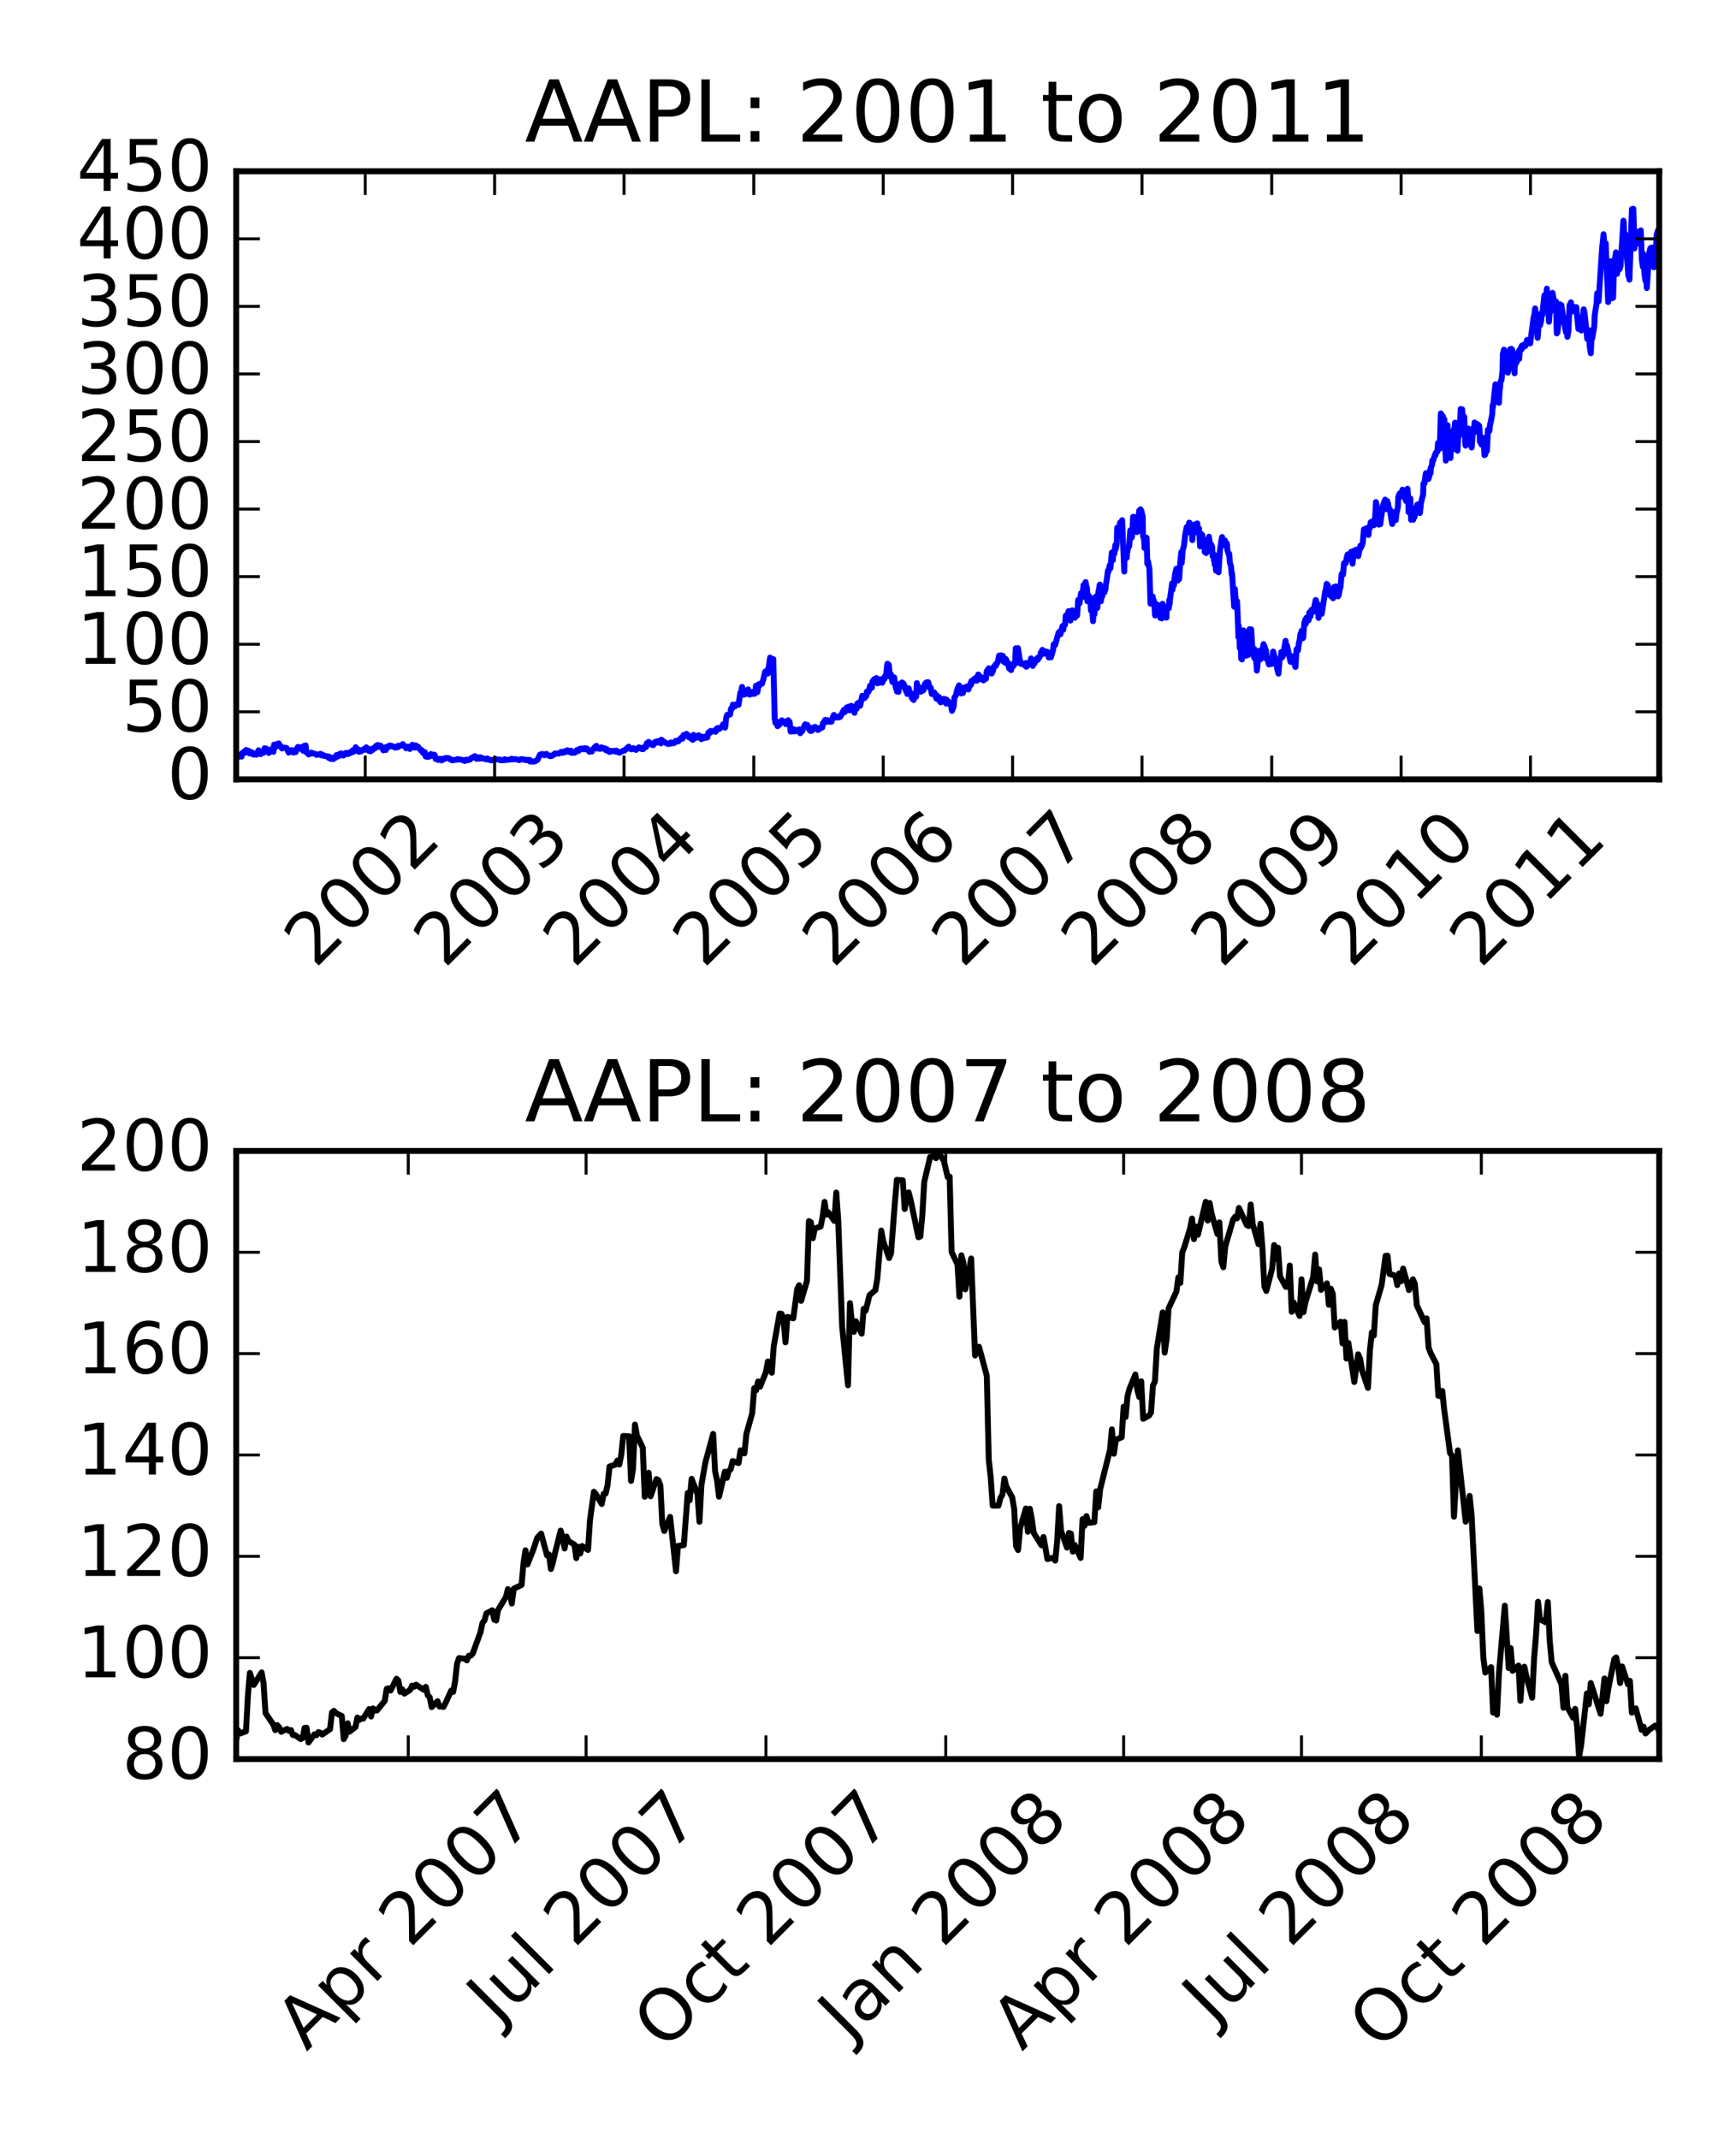 <?xml version="1.0" encoding="utf-8" standalone="no"?>
<!DOCTYPE svg PUBLIC "-//W3C//DTD SVG 1.1//EN"
  "http://www.w3.org/Graphics/SVG/1.1/DTD/svg11.dtd">
<!-- Created with matplotlib (http://matplotlib.org/) -->
<svg height="361pt" version="1.1" viewBox="0 0 293 361" width="293pt" xmlns="http://www.w3.org/2000/svg" xmlns:xlink="http://www.w3.org/1999/xlink">
 <defs>
  <style type="text/css">
*{stroke-linecap:butt;stroke-linejoin:round;stroke-miterlimit:100000;}
  </style>
 </defs>
 <g id="figure_1">
  <g id="patch_1">
   <path d="M 0 361 
L 293 361 
L 293 0 
L 0 0 
z
" style="fill:#ffffff;"/>
  </g>
  <g id="axes_1">
   <g id="patch_2">
    <path d="M 39.865 131.525 
L 280.04 131.525 
L 280.04 28.902 
L 39.865 28.902 
z
" style="fill:#ffffff;"/>
   </g>
   <g id="line2d_1">
    <path clip-path="url(#p1eb0ca030d)" d="M 39.865 128.132 
L 39.925 127.79 
L 39.985 127.634 
L 40.045 127.79 
L 40.224 127.748 
L 40.404 127.42 
L 40.463 127.605 
L 40.763 127.691 
L 40.882 127.078 
L 41.062 127.135 
L 41.181 126.85 
L 41.301 127.063 
L 41.54 126.565 
L 41.66 126.707 
L 41.72 126.821 
L 41.899 126.921 
L 41.959 126.707 
L 42.019 126.793 
L 42.079 126.793 
L 42.139 127.163 
L 42.318 127.035 
L 42.378 127.163 
L 42.438 127.078 
L 42.498 126.949 
L 42.558 127.192 
L 42.797 127.348 
L 42.917 127.234 
L 42.976 127.234 
L 43.216 127.106 
L 43.276 127.363 
L 43.335 127.249 
L 43.635 126.622 
L 43.694 126.679 
L 43.994 127.277 
L 44.053 127.063 
L 44.113 126.864 
L 44.173 127.035 
L 44.233 127.049 
L 44.412 126.835 
L 44.472 127.035 
L 44.532 126.935 
L 44.652 126.279 
L 44.831 126.558 
L 44.891 126.309 
L 44.951 126.469 
L 45.011 126.387 
L 45.071 126.492 
L 45.25 126.601 
L 45.37 127.078 
L 45.43 126.765 
L 45.489 126.829 
L 45.669 126.84 
L 45.848 126.412 
L 46.088 126.635 
L 46.148 126.872 
L 46.267 125.659 
L 46.327 125.814 
L 46.566 126.045 
L 46.746 125.55 
L 46.925 125.712 
L 47.045 125.461 
L 47.105 125.833 
L 47.165 125.652 
L 47.464 126.056 
L 47.584 126.314 
L 48.002 126.159 
L 48.361 126.234 
L 48.72 127.014 
L 48.78 126.975 
L 48.84 126.761 
L 49.139 126.797 
L 49.199 126.585 
L 49.259 126.663 
L 49.438 126.955 
L 49.498 126.893 
L 49.558 126.856 
L 49.618 126.991 
L 49.678 126.863 
L 49.917 126.92 
L 50.037 126.396 
L 50.097 126.448 
L 50.276 126.054 
L 50.336 126.108 
L 50.516 126.222 
L 50.755 126.088 
L 50.875 126.236 
L 50.934 126.501 
L 51.114 126.348 
L 51.174 126.704 
L 51.353 125.858 
L 51.533 126.061 
L 51.593 125.801 
L 51.712 126.973 
L 51.772 126.968 
L 52.011 127.171 
L 52.071 127.313 
L 52.131 127.285 
L 52.191 127.201 
L 52.49 127.178 
L 52.55 127.005 
L 52.61 127.078 
L 53.029 127.187 
L 53.268 127.253 
L 53.447 127.404 
L 53.866 127.29 
L 54.046 127.21 
L 54.225 127.459 
L 54.285 127.294 
L 54.644 127.484 
L 54.704 127.584 
L 54.883 127.563 
L 55.302 127.65 
L 55.362 127.812 
L 55.422 127.643 
L 55.542 127.937 
L 55.721 127.773 
L 55.841 128.07 
L 55.96 127.988 
L 56.14 127.981 
L 56.26 128.108 
L 56.379 127.844 
L 56.619 127.876 
L 56.798 127.417 
L 57.037 127.417 
L 57.097 127.65 
L 57.217 127.351 
L 57.396 127.187 
L 57.456 127.388 
L 57.516 127.203 
L 57.576 127.148 
L 57.875 127.511 
L 57.935 127.52 
L 58.055 127.29 
L 58.354 127.057 
L 58.473 127.258 
L 58.653 127.249 
L 58.773 127.053 
L 58.832 127.089 
L 58.892 127.199 
L 59.072 126.964 
L 59.132 127.071 
L 59.191 127.037 
L 59.311 127 
L 59.491 126.651 
L 59.55 126.736 
L 59.67 126.868 
L 59.73 126.667 
L 59.91 126.724 
L 60.029 126.106 
L 60.089 126.33 
L 60.149 126.384 
L 60.328 126.384 
L 60.568 126.875 
L 60.807 126.733 
L 60.867 126.594 
L 60.927 126.811 
L 60.987 126.736 
L 61.346 126.492 
L 61.405 126.409 
L 61.585 126.53 
L 61.824 126.122 
L 62.064 126.368 
L 62.243 126.724 
L 62.423 126.701 
L 62.482 126.576 
L 62.542 126.786 
L 62.602 126.398 
L 62.662 126.469 
L 62.901 126.549 
L 63.081 126.222 
L 63.32 126.264 
L 63.44 125.887 
L 63.5 125.958 
L 63.739 125.721 
L 63.918 126.045 
L 64.218 125.821 
L 64.577 126.366 
L 64.636 126.25 
L 64.696 126.622 
L 64.756 126.339 
L 64.995 126.127 
L 65.115 126.576 
L 65.175 126.177 
L 65.354 125.985 
L 65.414 126.159 
L 65.474 126.035 
L 65.773 125.81 
L 65.953 125.953 
L 66.013 125.835 
L 66.431 126.031 
L 66.731 126.172 
L 67.03 125.947 
L 67.09 126.035 
L 67.149 126.108 
L 67.209 125.846 
L 67.269 125.883 
L 67.628 125.855 
L 67.688 125.81 
L 67.867 125.823 
L 67.987 125.57 
L 68.107 125.828 
L 68.466 126.024 
L 68.526 126.277 
L 68.765 125.99 
L 68.825 126.056 
L 69.184 126.4 
L 69.244 125.967 
L 69.303 126.008 
L 69.363 126.207 
L 69.543 126.065 
L 69.603 125.684 
L 69.662 125.76 
L 69.962 125.883 
L 70.022 126.175 
L 70.081 125.978 
L 70.141 125.782 
L 70.201 126.017 
L 70.56 126.006 
L 70.62 126.211 
L 70.979 126.471 
L 71.039 126.644 
L 71.218 126.626 
L 71.398 127.069 
L 71.458 126.941 
L 71.697 126.929 
L 71.817 127.623 
L 71.876 127.682 
L 72.116 127.616 
L 72.176 127.75 
L 72.235 127.634 
L 72.295 127.484 
L 72.535 127.661 
L 72.714 127.251 
L 73.013 127.575 
L 73.073 127.351 
L 73.133 127.531 
L 73.312 127.367 
L 73.372 127.452 
L 73.552 128.113 
L 73.851 128.058 
L 73.971 128.254 
L 74.27 128.045 
L 74.389 128.229 
L 74.569 128.334 
L 74.748 128.035 
L 74.808 128.104 
L 75.107 128.065 
L 75.227 127.919 
L 75.646 127.937 
L 75.825 127.983 
L 76.005 128.172 
L 76.065 128.161 
L 76.304 128.321 
L 76.364 128.222 
L 76.424 128.291 
L 76.663 128.248 
L 77.082 128.218 
L 77.202 128.099 
L 77.261 128.2 
L 77.321 128.134 
L 77.979 128.216 
L 78.159 128.325 
L 78.458 128.425 
L 78.578 128.216 
L 78.877 128.204 
L 78.937 128.307 
L 78.997 128.254 
L 79.356 128.175 
L 79.415 128.008 
L 79.834 127.794 
L 80.134 127.598 
L 80.253 127.912 
L 80.433 128.067 
L 80.612 127.807 
L 80.911 128.042 
L 81.031 127.796 
L 81.091 127.874 
L 81.27 127.883 
L 81.33 128.01 
L 81.39 127.94 
L 82.108 128.161 
L 82.228 127.992 
L 82.347 128.152 
L 82.647 128.202 
L 82.766 128.3 
L 83.125 128.241 
L 83.185 128.318 
L 83.424 128.257 
L 83.604 128.127 
L 84.382 128.191 
L 84.442 128.309 
L 85.04 128.302 
L 85.16 128.12 
L 85.279 128.25 
L 85.578 128.229 
L 86.117 128.179 
L 86.356 128.042 
L 86.476 128.156 
L 86.536 128.104 
L 86.895 128.136 
L 86.955 128.102 
L 87.373 128.211 
L 87.673 128.282 
L 87.792 128.154 
L 88.211 128.104 
L 88.51 128.238 
L 88.63 128.202 
L 88.869 128.295 
L 88.989 128.227 
L 89.408 128.248 
L 89.468 128.514 
L 89.707 128.471 
L 89.827 128.533 
L 90.305 128.48 
L 90.724 128.229 
L 91.143 127.351 
L 91.562 127.237 
L 91.861 127.454 
L 91.981 127.347 
L 92.22 127.219 
L 92.4 127.431 
L 92.699 127.511 
L 92.759 127.502 
L 92.818 127.614 
L 93.058 127.607 
L 93.417 127.358 
L 93.477 127.376 
L 93.656 127.146 
L 94.314 127.171 
L 94.733 126.872 
L 94.853 127.059 
L 94.913 126.998 
L 95.212 126.993 
L 95.331 126.768 
L 95.69 126.847 
L 95.75 126.612 
L 96.049 126.9 
L 96.109 126.717 
L 96.169 126.797 
L 96.349 126.688 
L 96.468 127.048 
L 96.528 126.98 
L 96.588 127.046 
L 96.827 127.032 
L 96.887 126.923 
L 96.947 126.97 
L 97.007 127.03 
L 97.306 126.733 
L 97.366 126.581 
L 97.426 126.763 
L 97.665 126.724 
L 97.844 126.368 
L 98.203 126.318 
L 98.263 126.394 
L 98.503 126.423 
L 98.562 126.466 
L 98.622 126.38 
L 98.682 126.257 
L 98.981 126.48 
L 99.041 126.307 
L 99.101 126.375 
L 99.4 126.663 
L 99.46 126.866 
L 99.52 126.806 
L 99.699 126.667 
L 99.879 126.834 
L 99.939 126.578 
L 100.118 126.441 
L 100.298 126.177 
L 100.657 125.864 
L 100.776 126.337 
L 101.016 126.238 
L 101.195 126.371 
L 101.375 126.371 
L 101.494 126.122 
L 101.614 126.305 
L 101.973 126.252 
L 102.033 126.394 
L 102.272 126.612 
L 102.392 126.412 
L 102.452 126.631 
L 102.631 126.706 
L 102.811 126.877 
L 102.871 126.9 
L 103.05 126.701 
L 103.17 126.799 
L 103.648 126.701 
L 103.708 126.77 
L 103.888 126.724 
L 104.007 126.877 
L 104.067 126.688 
L 104.127 126.761 
L 104.546 127.032 
L 104.845 126.87 
L 105.264 126.651 
L 105.384 126.672 
L 106.102 126.006 
L 106.221 126.343 
L 106.52 126.368 
L 106.58 126.466 
L 106.64 126.38 
L 106.879 126.264 
L 106.939 126.389 
L 106.999 126.352 
L 107.358 126.555 
L 107.478 126.346 
L 107.717 126.284 
L 107.837 126.113 
L 107.897 126.279 
L 108.196 126.22 
L 108.315 126.416 
L 108.555 126.425 
L 108.734 126.07 
L 109.033 126.07 
L 109.153 125.427 
L 109.333 125.595 
L 109.452 125.212 
L 109.512 125.333 
L 109.572 125.24 
L 109.931 125.671 
L 110.17 125.627 
L 110.23 125.757 
L 110.29 125.709 
L 110.41 125.358 
L 110.649 125.157 
L 110.769 125.342 
L 111.008 125.066 
L 111.128 125.297 
L 111.188 125.246 
L 111.427 125.13 
L 111.547 125.449 
L 111.606 124.843 
L 111.666 124.87 
L 112.085 125.208 
L 112.743 125.563 
L 112.923 125.443 
L 113.102 125.531 
L 113.222 125.299 
L 113.701 125.433 
L 113.76 125.342 
L 113.94 125.29 
L 114.06 125.023 
L 114.179 125.126 
L 114.419 125.126 
L 114.478 124.929 
L 114.538 125.048 
L 114.957 124.514 
L 115.196 124.656 
L 115.256 124.526 
L 115.376 124.042 
L 115.436 124.02 
L 115.615 124.152 
L 115.855 123.839 
L 116.154 124.104 
L 116.214 124.159 
L 116.273 124.437 
L 116.513 124.466 
L 116.692 124.676 
L 116.932 124.861 
L 116.991 124.779 
L 117.051 124.015 
L 117.111 124.181 
L 117.47 124.3 
L 117.53 124.524 
L 117.709 124.396 
L 117.889 124.081 
L 118.188 124.389 
L 118.248 124.275 
L 118.308 124.366 
L 118.368 124.733 
L 118.547 124.615 
L 118.607 124.337 
L 118.667 124.453 
L 118.727 124.599 
L 118.786 124.492 
L 119.026 124.485 
L 119.086 124.286 
L 119.145 124.521 
L 119.205 124.501 
L 119.385 124.437 
L 119.564 123.62 
L 119.624 123.691 
L 119.863 123.659 
L 119.923 123.347 
L 119.983 123.392 
L 120.043 123.49 
L 120.462 123.344 
L 120.761 123.497 
L 120.881 123.055 
L 121.12 122.856 
L 121.18 123.105 
L 121.24 123.025 
L 121.479 122.966 
L 121.718 122.706 
L 121.898 122.679 
L 122.018 122.257 
L 122.077 122.489 
L 122.137 122.617 
L 122.377 122.793 
L 122.436 122.46 
L 122.556 121.148 
L 122.736 120.635 
L 122.795 120.71 
L 123.214 120.585 
L 123.394 119.575 
L 123.573 119.563 
L 123.693 118.911 
L 123.813 119.046 
L 124.052 119.199 
L 124.231 118.868 
L 124.65 118.943 
L 124.949 116.918 
L 125.069 116.804 
L 125.249 115.917 
L 125.488 117.23 
L 125.667 116.523 
L 125.727 117.183 
L 125.787 117.094 
L 125.907 116.667 
L 126.146 116.635 
L 126.206 116.642 
L 126.266 116.336 
L 126.505 117.221 
L 126.685 116.927 
L 126.924 117.121 
L 127.103 116.747 
L 127.343 117.091 
L 127.522 116.804 
L 127.582 115.732 
L 127.762 115.798 
L 127.821 116.802 
L 127.881 116.596 
L 128.001 115.515 
L 128.24 115.413 
L 128.3 115.588 
L 128.36 115.456 
L 128.599 115.388 
L 128.839 114.653 
L 129.138 113.365 
L 129.198 113.78 
L 129.257 113.545 
L 129.437 113.522 
L 129.497 113.075 
L 129.616 113.655 
L 129.916 111.363 
L 129.976 110.97 
L 130.095 111.728 
L 130.335 112.074 
L 130.514 111.23 
L 130.753 121.376 
L 130.813 121.463 
L 130.873 121.994 
L 130.933 121.762 
L 131.112 121.775 
L 131.232 122.551 
L 131.292 122.441 
L 131.352 122.341 
L 131.531 122.33 
L 131.95 121.559 
L 132.13 121.832 
L 132.369 121.826 
L 132.429 122.004 
L 132.489 121.764 
L 132.608 122.2 
L 132.788 122.154 
L 133.027 121.55 
L 133.207 121.965 
L 133.266 121.796 
L 133.446 123.463 
L 133.625 123.401 
L 133.685 123.066 
L 133.745 123.427 
L 133.805 123.046 
L 133.865 123.429 
L 134.044 123.091 
L 134.224 123.42 
L 134.284 123.301 
L 134.882 123.094 
L 135.002 123.404 
L 135.061 123.741 
L 135.121 123.595 
L 135.42 123.351 
L 135.54 122.961 
L 135.779 122.471 
L 135.839 122.453 
L 135.899 122.234 
L 135.959 122.275 
L 136.198 122.457 
L 136.258 122.334 
L 136.318 122.394 
L 136.378 122.804 
L 136.557 122.877 
L 136.617 123.192 
L 136.677 123.105 
L 136.737 122.939 
L 136.797 123.358 
L 137.036 123.315 
L 137.215 122.788 
L 137.455 122.891 
L 137.574 122.656 
L 137.634 122.913 
L 138.053 123.201 
L 138.292 122.863 
L 138.352 122.998 
L 138.412 122.943 
L 138.472 122.802 
L 138.771 122.779 
L 138.891 122.049 
L 139.07 122.063 
L 139.19 121.575 
L 139.25 121.652 
L 139.31 121.49 
L 139.669 121.536 
L 139.728 121.798 
L 140.327 121.798 
L 140.566 121.012 
L 140.746 120.651 
L 140.806 120.977 
L 140.865 120.772 
L 140.985 121.073 
L 141.583 121.071 
L 141.703 120.831 
L 141.823 120.984 
L 142.421 119.803 
L 142.541 120.211 
L 142.601 120.152 
L 142.66 119.846 
L 142.9 119.395 
L 143.019 119.689 
L 143.079 119.392 
L 143.259 119.246 
L 143.319 119.338 
L 143.378 119.876 
L 143.438 119.588 
L 143.498 119.299 
L 143.678 119.11 
L 144.096 120.038 
L 144.156 119.76 
L 144.216 120.293 
L 144.336 119.21 
L 144.515 119.338 
L 144.575 119.618 
L 144.695 118.722 
L 144.755 118.831 
L 144.934 118.574 
L 144.994 118.731 
L 145.054 118.519 
L 145.173 119.103 
L 145.532 117.42 
L 145.592 117.579 
L 145.891 117.817 
L 146.011 117.49 
L 146.191 117.511 
L 146.25 117.322 
L 146.31 116.713 
L 146.37 116.811 
L 146.609 116.71 
L 146.849 115.712 
L 147.028 115.639 
L 147.148 116.058 
L 147.268 114.961 
L 147.447 115.146 
L 147.507 114.637 
L 147.567 114.66 
L 147.926 114.425 
L 148.105 115.308 
L 148.285 115.246 
L 148.464 114.644 
L 148.524 114.797 
L 148.763 114.596 
L 148.823 114.747 
L 148.883 115.23 
L 148.943 115.13 
L 149.242 114.428 
L 149.302 114.562 
L 149.362 114.124 
L 149.541 114.181 
L 149.721 112.302 
L 149.781 112.006 
L 150.02 112.206 
L 150.2 114.172 
L 150.379 113.812 
L 150.618 115.098 
L 150.858 114.305 
L 150.918 114.325 
L 151.037 115.139 
L 151.217 116.177 
L 151.277 116.108 
L 151.336 115.832 
L 151.396 116.713 
L 151.456 116.175 
L 151.636 116.767 
L 151.815 115.431 
L 152.114 115.771 
L 152.234 115.162 
L 152.473 115.335 
L 152.533 115.905 
L 152.593 115.766 
L 152.653 115.65 
L 152.892 116.592 
L 152.952 116.403 
L 153.012 116.551 
L 153.131 117.114 
L 153.371 116.172 
L 153.431 116.421 
L 153.49 116.859 
L 153.55 116.779 
L 153.73 116.932 
L 153.909 117.805 
L 154.208 118.136 
L 154.328 117.214 
L 154.567 117.237 
L 154.627 117.575 
L 154.747 115.278 
L 154.807 115.609 
L 155.046 116.019 
L 155.166 116.366 
L 155.405 116.745 
L 155.585 116.102 
L 155.824 116.53 
L 155.884 116.435 
L 156.063 115.472 
L 156.243 115.652 
L 156.303 115.192 
L 156.362 115.301 
L 156.422 115.303 
L 156.482 115.13 
L 156.662 115.13 
L 156.901 116.086 
L 157.08 116.065 
L 157.26 117.116 
L 157.32 116.813 
L 157.559 117.123 
L 157.619 117.08 
L 157.679 116.854 
L 157.739 117.032 
L 158.038 117.894 
L 158.098 117.347 
L 158.157 117.463 
L 158.457 118.17 
L 158.516 117.668 
L 158.576 118.015 
L 158.756 118.526 
L 158.935 117.983 
L 158.995 118.398 
L 159.234 118.419 
L 159.294 118.33 
L 159.354 117.937 
L 159.414 118.108 
L 159.593 118.072 
L 159.713 118.749 
L 159.773 118.077 
L 159.833 118.464 
L 160.012 118.309 
L 160.431 118.982 
L 160.491 118.834 
L 160.671 119.969 
L 160.97 119.187 
L 161.089 117.677 
L 161.329 117.401 
L 161.508 116.567 
L 161.688 116.026 
L 161.748 116.204 
L 161.867 115.655 
L 161.927 115.949 
L 162.107 116.197 
L 162.226 117.023 
L 162.286 116.913 
L 162.346 117.009 
L 162.525 116.943 
L 162.645 116.022 
L 162.705 116.111 
L 162.765 116.038 
L 162.944 116.346 
L 163.124 116.061 
L 163.184 115.846 
L 163.423 116.364 
L 163.483 116.254 
L 163.842 115.224 
L 163.902 115.554 
L 163.961 114.923 
L 164.021 114.986 
L 164.261 114.961 
L 164.38 114.61 
L 164.679 114.701 
L 164.739 114.362 
L 164.799 114.501 
L 164.859 114.877 
L 165.098 113.826 
L 165.218 113.962 
L 165.278 113.969 
L 165.517 114.631 
L 165.577 114.334 
L 165.637 114.46 
L 165.697 114.599 
L 165.876 114.505 
L 165.996 114.824 
L 166.056 114.362 
L 166.115 114.416 
L 166.295 114.33 
L 166.355 114.583 
L 166.415 114.528 
L 166.534 113.292 
L 166.893 112.781 
L 166.953 113.187 
L 167.133 113.185 
L 167.192 113.034 
L 167.372 113.671 
L 167.611 113.164 
L 167.731 112.519 
L 167.791 112.569 
L 168.03 112.14 
L 168.09 112.357 
L 168.21 111.946 
L 168.389 111.805 
L 168.628 110.628 
L 168.808 111.105 
L 168.928 110.59 
L 169.287 110.71 
L 169.406 111.675 
L 169.466 111.397 
L 169.646 111.285 
L 169.705 111.88 
L 169.765 111.217 
L 169.825 111.331 
L 170.065 112.033 
L 170.124 111.842 
L 170.304 112.779 
L 170.663 113.082 
L 170.723 112.177 
L 171.022 112.414 
L 171.082 111.99 
L 171.142 112.129 
L 171.321 112.033 
L 171.441 109.404 
L 171.501 109.677 
L 171.56 109.946 
L 171.8 109.381 
L 172.219 111.981 
L 172.278 111.753 
L 172.338 111.855 
L 172.398 112.054 
L 172.697 111.974 
L 172.817 112.197 
L 173.056 112.334 
L 173.176 111.871 
L 173.236 112.535 
L 173.535 112.072 
L 173.655 112.179 
L 173.894 111.935 
L 174.014 111.112 
L 174.253 111.34 
L 174.313 112.384 
L 174.373 112.229 
L 174.432 111.671 
L 174.492 112.047 
L 174.672 111.839 
L 174.732 111.413 
L 174.791 111.52 
L 174.911 111.463 
L 175.091 111.03 
L 175.15 111.365 
L 175.21 111 
L 175.27 111.098 
L 175.33 111.094 
L 175.569 110.663 
L 175.689 110.097 
L 175.749 110.197 
L 175.928 109.666 
L 175.988 109.755 
L 176.168 110.336 
L 176.527 109.933 
L 176.766 110.168 
L 176.826 110.031 
L 177.005 110.945 
L 177.185 110.674 
L 177.304 110.909 
L 177.364 110.939 
L 177.723 109.78 
L 177.843 108.738 
L 178.082 108.84 
L 178.681 106.726 
L 178.86 106.585 
L 178.98 107.046 
L 179.099 106.435 
L 179.339 105.632 
L 179.399 105.78 
L 179.458 106.282 
L 179.518 105.614 
L 179.758 105.447 
L 179.877 103.887 
L 179.937 104.523 
L 180.356 103.135 
L 180.655 104.729 
L 180.954 102.998 
L 181.014 103.324 
L 181.074 103.805 
L 181.134 103.269 
L 181.194 103.474 
L 181.373 103.625 
L 181.433 104.238 
L 181.493 103.728 
L 181.553 104.031 
L 181.613 103.693 
L 181.792 103.871 
L 181.972 101.251 
L 182.211 101.803 
L 182.45 100.115 
L 182.63 100.031 
L 182.69 99.846 
L 182.749 100.026 
L 182.869 98.742 
L 183.049 98.754 
L 183.108 100.763 
L 183.168 100.222 
L 183.228 98.229 
L 183.288 98.72 
L 183.467 99.271 
L 183.527 101.477 
L 183.587 100.738 
L 183.647 100.398 
L 183.707 101.456 
L 183.886 100.681 
L 183.946 100.731 
L 184.006 100.964 
L 184.126 103.018 
L 184.305 102.382 
L 184.485 104.831 
L 184.544 103.689 
L 184.724 103.652 
L 184.963 100.669 
L 185.143 101.365 
L 185.203 102.603 
L 185.382 99.944 
L 185.621 98.649 
L 185.801 101.474 
L 185.98 100.348 
L 186.04 100.626 
L 186.22 99.869 
L 186.399 99.96 
L 186.459 99.388 
L 186.519 99.422 
L 186.579 99.527 
L 186.639 98.651 
L 186.818 97.709 
L 186.998 96.291 
L 187.057 96.526 
L 187.297 95.39 
L 187.357 95.511 
L 187.416 95.894 
L 187.656 93.233 
L 187.716 93.244 
L 187.775 93.488 
L 187.835 94.528 
L 187.895 93.383 
L 188.075 93.445 
L 188.254 91.958 
L 188.314 92.66 
L 188.493 91.762 
L 188.553 89.071 
L 188.613 89.123 
L 188.673 89.842 
L 188.733 89.404 
L 188.912 89.315 
L 189.032 88.206 
L 189.092 88.779 
L 189.152 88.681 
L 189.331 89.066 
L 189.391 87.787 
L 189.75 96.46 
L 189.81 92.765 
L 189.87 93.643 
L 189.929 94.056 
L 189.989 93.579 
L 190.169 94.136 
L 190.229 93.018 
L 190.289 93.107 
L 190.408 92.405 
L 190.588 92.177 
L 190.707 90.425 
L 190.767 89.497 
L 190.827 89.969 
L 191.007 90.735 
L 191.066 90.519 
L 191.246 87.214 
L 191.425 87.235 
L 191.485 88.528 
L 191.545 87.999 
L 191.605 87.778 
L 191.904 89.796 
L 191.964 89.764 
L 192.263 86.188 
L 192.443 86.241 
L 192.502 85.953 
L 192.682 86.352 
L 192.802 87.091 
L 192.861 87.071 
L 192.921 90.464 
L 193.101 91.014 
L 193.161 92.471 
L 193.22 90.612 
L 193.28 90.927 
L 193.34 92.143 
L 193.52 90.754 
L 193.639 95.119 
L 193.699 94.834 
L 193.759 94.726 
L 193.998 96.031 
L 194.178 101.876 
L 194.357 101.876 
L 194.537 100.656 
L 194.597 101.023 
L 194.776 101.502 
L 194.836 102.024 
L 194.956 103.876 
L 195.015 102.909 
L 195.195 102.003 
L 195.255 103.05 
L 195.315 102.015 
L 195.374 102.457 
L 195.434 103.103 
L 195.674 103.661 
L 195.733 103.287 
L 195.853 104.282 
L 196.033 104.218 
L 196.092 104.352 
L 196.212 101.899 
L 196.272 103.014 
L 196.451 103.764 
L 196.511 103.105 
L 196.571 103.135 
L 196.631 103.946 
L 196.691 103.645 
L 196.87 104.229 
L 196.93 102.482 
L 196.99 102.783 
L 197.05 102.348 
L 197.11 102.651 
L 197.289 102.624 
L 197.349 101.235 
L 197.409 101.953 
L 197.469 101.132 
L 197.828 98.444 
L 197.887 99.541 
L 197.947 98.911 
L 198.127 98.799 
L 198.306 96.95 
L 198.546 95.974 
L 198.665 96.989 
L 198.725 96.279 
L 198.785 97.969 
L 199.024 97.686 
L 199.204 94.799 
L 199.383 93.176 
L 199.443 94.991 
L 199.503 94.377 
L 199.623 92.818 
L 199.802 92.245 
L 200.042 90.261 
L 200.281 88.957 
L 200.341 89.885 
L 200.401 89.322 
L 200.46 89.689 
L 200.7 88.204 
L 200.76 89.048 
L 200.819 88.257 
L 200.879 88.738 
L 201.059 89.655 
L 201.119 89.13 
L 201.238 91.148 
L 201.298 90.209 
L 201.717 88.48 
L 202.016 89.292 
L 202.076 88.325 
L 202.136 89.189 
L 202.315 90.108 
L 202.375 89.189 
L 202.555 92.216 
L 202.734 91.196 
L 202.794 90.149 
L 202.854 90.761 
L 202.914 90.27 
L 202.973 91.554 
L 203.213 92.015 
L 203.273 91.071 
L 203.332 93.153 
L 203.392 92.735 
L 203.572 93.34 
L 203.632 91.689 
L 203.691 93.171 
L 203.751 92.729 
L 203.991 91.579 
L 204.05 90.578 
L 204.23 92.168 
L 204.409 91.871 
L 204.469 92.838 
L 204.529 92.115 
L 204.589 92.343 
L 204.649 93.862 
L 204.828 93.602 
L 204.888 94.576 
L 204.948 93.609 
L 205.008 95.258 
L 205.068 94.553 
L 205.247 96.314 
L 205.367 95.064 
L 205.427 95.276 
L 205.666 96.58 
L 205.905 92.859 
L 206.145 91.221 
L 206.264 90.631 
L 206.324 91.447 
L 206.504 91.527 
L 206.563 91.951 
L 206.743 91.208 
L 206.922 92.174 
L 206.982 91.926 
L 207.042 91.691 
L 207.102 91.903 
L 207.162 92.863 
L 207.401 93.625 
L 207.461 93.449 
L 207.581 94.995 
L 207.76 95.511 
L 207.88 96.95 
L 207.94 96.713 
L 208.299 102.373 
L 208.418 99.39 
L 208.658 102.599 
L 208.717 102.172 
L 208.777 101.438 
L 208.837 102.279 
L 209.017 107.52 
L 209.076 105.604 
L 209.136 106.64 
L 209.256 109.388 
L 209.435 109.144 
L 209.495 111.192 
L 209.555 111.048 
L 209.615 111.287 
L 209.854 106.38 
L 209.974 109.187 
L 210.034 108.289 
L 210.094 109.313 
L 210.273 109.075 
L 210.333 110.66 
L 210.393 109.433 
L 210.453 109.123 
L 210.692 110.523 
L 210.872 106.202 
L 210.931 106.989 
L 211.111 107.132 
L 211.171 106.213 
L 211.35 109.121 
L 211.59 109.912 
L 211.649 110.973 
L 211.709 109.531 
L 211.769 110.945 
L 211.949 111.424 
L 212.008 111.021 
L 212.128 113.169 
L 212.188 112.692 
L 212.487 109.86 
L 212.786 111.244 
L 212.906 109.655 
L 212.966 110.679 
L 213.026 110.088 
L 213.265 108.706 
L 213.385 109.86 
L 213.444 109.114 
L 213.624 109.917 
L 213.684 109.762 
L 213.744 111.192 
L 213.803 111.13 
L 213.863 111 
L 214.162 112.131 
L 214.462 111.773 
L 214.581 112.061 
L 214.88 109.956 
L 215.12 110.868 
L 215.359 111.522 
L 215.539 112.749 
L 215.778 113.691 
L 215.957 111.374 
L 216.197 110.834 
L 216.257 110.042 
L 216.316 110.316 
L 216.376 110.97 
L 216.556 110.656 
L 216.975 108.147 
L 217.094 109.445 
L 217.154 108.886 
L 217.214 108.911 
L 217.812 111.696 
L 217.932 110.736 
L 217.992 111.185 
L 218.052 111.157 
L 218.231 111.47 
L 218.291 111.372 
L 218.351 110.733 
L 218.411 111.265 
L 218.47 112.072 
L 218.65 112.571 
L 218.829 109.552 
L 218.889 109.648 
L 219.069 109.764 
L 219.248 108.35 
L 219.308 108.357 
L 219.488 106.973 
L 219.547 107.237 
L 219.607 107.24 
L 219.667 106.469 
L 219.727 107.157 
L 219.906 107.696 
L 219.966 107.552 
L 220.146 105.073 
L 220.325 104.512 
L 220.385 105.299 
L 220.445 104.998 
L 220.505 104.257 
L 220.744 104.108 
L 220.864 104.697 
L 220.984 103.379 
L 221.163 104.045 
L 221.343 102.927 
L 221.402 103.269 
L 221.582 103.08 
L 221.642 103.269 
L 222.061 101.26 
L 222.12 101.308 
L 222.18 102.092 
L 222.24 102.063 
L 222.42 101.976 
L 222.539 104.275 
L 222.599 103.486 
L 222.659 103.607 
L 222.898 102.46 
L 223.078 103.588 
L 223.676 99.746 
L 223.736 99.714 
L 223.915 98.533 
L 224.095 98.72 
L 224.274 99.609 
L 224.334 100.289 
L 224.633 100.606 
L 224.693 100.537 
L 224.753 99.716 
L 224.933 100.197 
L 224.992 100.964 
L 225.052 100.46 
L 225.172 99.041 
L 225.351 99.148 
L 225.471 98.952 
L 225.531 99.593 
L 225.77 99.915 
L 225.83 100.647 
L 225.89 100.232 
L 225.95 100.428 
L 226.189 99.064 
L 226.249 99.08 
L 226.428 96.918 
L 226.608 96.653 
L 226.668 96.973 
L 226.847 95.039 
L 227.146 95.03 
L 227.266 94.263 
L 227.446 93.57 
L 227.505 93.771 
L 227.625 94.145 
L 227.685 93.78 
L 227.864 93.96 
L 227.924 94.391 
L 228.044 93.116 
L 228.104 93.49 
L 228.283 95.13 
L 228.523 92.934 
L 228.762 92.893 
L 228.822 93.347 
L 228.941 92.745 
L 229.121 93.164 
L 229.241 93.855 
L 229.6 92.088 
L 229.659 92.496 
L 229.719 92.172 
L 229.779 92.263 
L 230.018 91.579 
L 230.198 89.331 
L 230.378 89.559 
L 230.497 89.221 
L 230.617 89.935 
L 230.796 89.073 
L 230.856 89.249 
L 230.916 89.255 
L 230.976 90.279 
L 231.036 89.358 
L 231.215 89.103 
L 231.335 88.138 
L 231.395 88.361 
L 231.455 88.088 
L 231.634 88.01 
L 231.694 88.19 
L 231.754 87.901 
L 231.814 88.067 
L 231.873 88.64 
L 232.053 88.227 
L 232.232 84.729 
L 232.532 86.514 
L 232.711 88.537 
L 232.891 88.352 
L 232.95 88.48 
L 233.429 85.173 
L 233.489 85.461 
L 233.549 84.9 
L 233.788 84.318 
L 233.848 84.555 
L 233.968 85.933 
L 234.147 84.574 
L 234.207 84.902 
L 234.267 84.959 
L 234.386 85.78 
L 234.566 85.935 
L 234.805 87.438 
L 234.985 88.434 
L 235.045 88.225 
L 235.104 86.416 
L 235.164 86.729 
L 235.224 87.13 
L 235.404 86.603 
L 235.583 87.771 
L 235.643 86.957 
L 235.882 85.832 
L 235.942 85.436 
L 236.002 83.853 
L 236.241 83.267 
L 236.301 83.839 
L 236.361 83.26 
L 236.421 83.467 
L 236.72 82.635 
L 236.84 83.502 
L 236.899 83.182 
L 237.079 83.609 
L 237.139 84.154 
L 237.199 83.486 
L 237.258 83.764 
L 237.318 84.562 
L 237.558 82.485 
L 237.677 84.074 
L 237.737 86.428 
L 238.036 84.117 
L 238.156 87.725 
L 238.395 86.859 
L 238.455 86.09 
L 238.515 87.727 
L 238.575 86.95 
L 238.754 87.255 
L 238.994 85.828 
L 239.233 85.139 
L 239.412 85.534 
L 239.592 85.819 
L 239.652 86.585 
L 239.831 84.861 
L 240.19 83.472 
L 240.25 81.593 
L 240.43 81.563 
L 240.609 80.099 
L 240.669 79.848 
L 240.849 80.478 
L 240.908 80.339 
L 240.968 80.414 
L 241.028 80.293 
L 241.088 80.84 
L 241.267 80.27 
L 241.387 79.217 
L 241.447 79.837 
L 241.507 78.868 
L 241.686 78.528 
L 241.746 77.739 
L 241.806 77.933 
L 242.225 76.656 
L 242.285 76.804 
L 242.344 76.384 
L 242.584 76.238 
L 242.703 74.758 
L 242.763 75.105 
L 242.943 75.18 
L 243.003 75.746 
L 243.182 69.762 
L 243.362 70.065 
L 243.481 71.867 
L 243.541 70.261 
L 243.601 71.983 
L 243.78 70.783 
L 244.02 77.737 
L 244.319 71.755 
L 244.439 73.641 
L 244.618 73.55 
L 244.738 74.891 
L 244.798 77.303 
L 244.857 76.263 
L 245.037 75.251 
L 245.157 75.855 
L 245.276 72.943 
L 245.516 72.042 
L 245.575 71.331 
L 245.635 71.52 
L 245.695 73.153 
L 245.934 74.665 
L 245.994 76.063 
L 246.114 73.711 
L 246.293 73.536 
L 246.533 69.023 
L 246.712 69.912 
L 246.772 69.073 
L 246.832 69.73 
L 246.952 70.703 
L 247.131 70.339 
L 247.311 74.859 
L 247.37 75.21 
L 247.61 74.824 
L 247.67 72.535 
L 247.729 72.667 
L 247.789 72.318 
L 247.969 72.849 
L 248.029 74.101 
L 248.088 73.889 
L 248.388 75.52 
L 248.627 72.245 
L 248.806 72.396 
L 248.866 71.301 
L 248.926 72.012 
L 249.046 72.859 
L 249.345 71.552 
L 249.465 72.211 
L 249.644 71.832 
L 249.704 72.366 
L 249.764 74.469 
L 249.824 74.104 
L 249.883 74.717 
L 250.063 75.05 
L 250.183 73.812 
L 250.302 74.594 
L 250.482 75.47 
L 250.542 76.808 
L 250.602 76.133 
L 250.661 76.729 
L 250.721 76.423 
L 250.961 76.085 
L 251.14 72.512 
L 251.379 72.731 
L 251.499 71.531 
L 251.559 71.454 
L 251.858 69.901 
L 251.918 68.453 
L 251.978 68.726 
L 252.397 64.861 
L 252.576 65.125 
L 252.756 66.815 
L 252.995 67.981 
L 253.115 65.575 
L 253.174 65.568 
L 253.234 64.462 
L 253.414 64.168 
L 253.593 62.583 
L 253.653 59.748 
L 253.833 59.004 
L 253.892 60.945 
L 253.952 60.708 
L 254.072 61.406 
L 254.251 61.093 
L 254.431 61.914 
L 254.491 62.886 
L 254.67 62.156 
L 254.85 58.943 
L 254.91 59.203 
L 255.089 58.863 
L 255.149 59.442 
L 255.209 58.998 
L 255.269 59.312 
L 255.328 61.278 
L 255.508 61.504 
L 255.628 62.995 
L 255.687 61.187 
L 255.747 61.575 
L 255.927 60.063 
L 255.987 61.119 
L 256.046 59.734 
L 256.166 59.689 
L 256.346 59.262 
L 256.405 60.567 
L 256.525 58.97 
L 256.585 59.132 
L 256.764 58.514 
L 256.824 58.957 
L 256.884 58.318 
L 256.944 58.603 
L 257.183 58.168 
L 257.243 58.482 
L 257.303 58.466 
L 257.363 58.263 
L 257.423 58.409 
L 257.602 58.044 
L 257.722 57.372 
L 257.782 57.727 
L 258.141 57.342 
L 258.26 57.965 
L 258.859 53.429 
L 258.918 53.613 
L 259.098 52.053 
L 259.397 54.252 
L 259.517 57.016 
L 259.816 53.109 
L 259.876 53.255 
L 259.936 54.877 
L 260.115 54.142 
L 260.175 52.84 
L 260.235 53.002 
L 260.295 53.203 
L 260.654 49.846 
L 260.714 50.671 
L 260.773 50.145 
L 261.013 49.449 
L 261.073 48.713 
L 261.432 54.304 
L 261.611 52.126 
L 261.791 50.975 
L 261.85 51.864 
L 261.91 51.223 
L 262.03 49.426 
L 262.329 51.144 
L 262.389 52.466 
L 262.449 51.253 
L 262.628 50.895 
L 262.748 56.266 
L 262.868 56.115 
L 263.107 53.714 
L 263.167 54.172 
L 263.286 51.356 
L 263.466 51.606 
L 263.526 51.488 
L 263.945 54.24 
L 264.124 55.114 
L 264.304 56.085 
L 264.423 54.87 
L 264.543 56.847 
L 264.722 55.846 
L 264.902 51.547 
L 265.141 51.02 
L 265.321 52.448 
L 265.381 51.677 
L 265.56 52.555 
L 265.68 51.805 
L 265.799 52.469 
L 265.979 52.254 
L 266.039 51.832 
L 266.398 55.515 
L 266.458 54.868 
L 266.577 53.866 
L 266.637 55.077 
L 266.817 55.264 
L 266.876 55.768 
L 266.936 54.722 
L 266.996 55.128 
L 267.295 52.202 
L 267.355 52.731 
L 267.415 52.596 
L 267.894 57.203 
L 268.073 57.043 
L 268.133 55.711 
L 268.312 58.489 
L 268.492 59.616 
L 268.671 55.987 
L 268.731 57.1 
L 269.09 54.975 
L 269.15 53.244 
L 269.449 51.305 
L 269.569 49.492 
L 269.808 50.852 
L 270.407 41.832 
L 270.646 39.527 
L 270.826 42.475 
L 271.005 41.045 
L 271.424 50.975 
L 271.484 46.231 
L 271.544 48.585 
L 271.663 45.552 
L 271.843 44.088 
L 271.962 44.765 
L 272.082 50.332 
L 272.262 50.238 
L 272.381 45.736 
L 272.441 46.297 
L 272.501 44.049 
L 272.74 42.587 
L 272.92 46.222 
L 273.159 44.925 
L 273.279 43.921 
L 273.339 45.44 
L 273.518 44.879 
L 273.997 37.237 
L 274.057 37.536 
L 274.116 39.889 
L 274.176 39.324 
L 274.356 39.581 
L 274.834 46.576 
L 274.894 45.264 
L 274.954 45.465 
L 275.014 47.191 
L 275.433 35.287 
L 275.612 35.746 
L 275.672 35.232 
L 275.852 41.93 
L 276.031 38.988 
L 276.091 40.813 
L 276.151 40.167 
L 276.27 39.175 
L 276.45 39.214 
L 276.51 41.1 
L 276.57 40.895 
L 276.629 39.604 
L 276.689 40.25 
L 276.869 40.366 
L 276.929 38.884 
L 277.108 43.812 
L 277.288 45.034 
L 277.347 42.852 
L 277.407 43.778 
L 277.527 46.019 
L 277.706 47.372 
L 277.766 45.661 
L 277.946 48.612 
L 278.365 42.653 
L 278.544 41.898 
L 278.664 42.792 
L 278.724 42.434 
L 278.783 41.759 
L 278.963 42.165 
L 279.142 45.107 
L 279.202 44.633 
L 279.382 44.361 
L 279.561 40.635 
L 279.621 39.545 
L 279.86 38.815 
L 279.92 39.702 
L 279.98 39.137 
L 280.04 39.164 
L 280.04 39.164 
" style="fill:none;stroke:#0000ff;stroke-linecap:square;"/>
   </g>
   <g id="patch_3">
    <path d="M 280.04 131.525 
L 280.04 28.902 
" style="fill:none;stroke:#000000;stroke-linecap:square;stroke-linejoin:miter;"/>
   </g>
   <g id="patch_4">
    <path d="M 39.865 131.525 
L 280.04 131.525 
" style="fill:none;stroke:#000000;stroke-linecap:square;stroke-linejoin:miter;"/>
   </g>
   <g id="patch_5">
    <path d="M 39.865 131.525 
L 39.865 28.902 
" style="fill:none;stroke:#000000;stroke-linecap:square;stroke-linejoin:miter;"/>
   </g>
   <g id="patch_6">
    <path d="M 39.865 28.902 
L 280.04 28.902 
" style="fill:none;stroke:#000000;stroke-linecap:square;stroke-linejoin:miter;"/>
   </g>
   <g id="matplotlib.axis_1">
    <g id="xtick_1">
     <g id="line2d_2">
      <defs>
       <path d="M 0 0 
L 0 -4 
" id="mb00f260143" style="stroke:#000000;stroke-width:0.5;"/>
      </defs>
      <g>
       <use style="stroke:#000000;stroke-width:0.5;" x="61.645" xlink:href="#mb00f260143" y="131.525"/>
      </g>
     </g>
     <g id="line2d_3">
      <defs>
       <path d="M 0 0 
L 0 4 
" id="mb8fa5f25ca" style="stroke:#000000;stroke-width:0.5;"/>
      </defs>
      <g>
       <use style="stroke:#000000;stroke-width:0.5;" x="61.645" xlink:href="#mb8fa5f25ca" y="28.902"/>
      </g>
     </g>
     <g id="text_1">
      <!-- 2002 -->
      <defs>
       <path d="M 19.188 8.297 
L 53.609 8.297 
L 53.609 0 
L 7.328 0 
L 7.328 8.297 
Q 12.938 14.109 22.625 23.891 
Q 32.328 33.688 34.812 36.531 
Q 39.547 41.844 41.422 45.531 
Q 43.312 49.219 43.312 52.781 
Q 43.312 58.594 39.234 62.25 
Q 35.156 65.922 28.609 65.922 
Q 23.969 65.922 18.812 64.312 
Q 13.672 62.703 7.812 59.422 
L 7.812 69.391 
Q 13.766 71.781 18.938 73 
Q 24.125 74.219 28.422 74.219 
Q 39.75 74.219 46.484 68.547 
Q 53.219 62.891 53.219 53.422 
Q 53.219 48.922 51.531 44.891 
Q 49.859 40.875 45.406 35.406 
Q 44.188 33.984 37.641 27.219 
Q 31.109 20.453 19.188 8.297 
" id="BitstreamVeraSans-Roman-32"/>
       <path d="M 31.781 66.406 
Q 24.172 66.406 20.328 58.906 
Q 16.5 51.422 16.5 36.375 
Q 16.5 21.391 20.328 13.891 
Q 24.172 6.391 31.781 6.391 
Q 39.453 6.391 43.281 13.891 
Q 47.125 21.391 47.125 36.375 
Q 47.125 51.422 43.281 58.906 
Q 39.453 66.406 31.781 66.406 
M 31.781 74.219 
Q 44.047 74.219 50.516 64.516 
Q 56.984 54.828 56.984 36.375 
Q 56.984 17.969 50.516 8.266 
Q 44.047 -1.422 31.781 -1.422 
Q 19.531 -1.422 13.062 8.266 
Q 6.594 17.969 6.594 36.375 
Q 6.594 54.828 13.062 64.516 
Q 19.531 74.219 31.781 74.219 
" id="BitstreamVeraSans-Roman-30"/>
      </defs>
      <g transform="translate(53.189 163.567)rotate(-45.0)scale(0.12 -0.12)">
       <use xlink:href="#BitstreamVeraSans-Roman-32"/>
       <use x="63.623" xlink:href="#BitstreamVeraSans-Roman-30"/>
       <use x="127.246" xlink:href="#BitstreamVeraSans-Roman-30"/>
       <use x="190.869" xlink:href="#BitstreamVeraSans-Roman-32"/>
      </g>
     </g>
    </g>
    <g id="xtick_2">
     <g id="line2d_4">
      <g>
       <use style="stroke:#000000;stroke-width:0.5;" x="83.484" xlink:href="#mb00f260143" y="131.525"/>
      </g>
     </g>
     <g id="line2d_5">
      <g>
       <use style="stroke:#000000;stroke-width:0.5;" x="83.484" xlink:href="#mb8fa5f25ca" y="28.902"/>
      </g>
     </g>
     <g id="text_2">
      <!-- 2003 -->
      <defs>
       <path d="M 40.578 39.312 
Q 47.656 37.797 51.625 33 
Q 55.609 28.219 55.609 21.188 
Q 55.609 10.406 48.188 4.484 
Q 40.766 -1.422 27.094 -1.422 
Q 22.516 -1.422 17.656 -0.516 
Q 12.797 0.391 7.625 2.203 
L 7.625 11.719 
Q 11.719 9.328 16.594 8.109 
Q 21.484 6.891 26.812 6.891 
Q 36.078 6.891 40.938 10.547 
Q 45.797 14.203 45.797 21.188 
Q 45.797 27.641 41.281 31.266 
Q 36.766 34.906 28.719 34.906 
L 20.219 34.906 
L 20.219 43.016 
L 29.109 43.016 
Q 36.375 43.016 40.234 45.922 
Q 44.094 48.828 44.094 54.297 
Q 44.094 59.906 40.109 62.906 
Q 36.141 65.922 28.719 65.922 
Q 24.656 65.922 20.016 65.031 
Q 15.375 64.156 9.812 62.312 
L 9.812 71.094 
Q 15.438 72.656 20.344 73.438 
Q 25.25 74.219 29.594 74.219 
Q 40.828 74.219 47.359 69.109 
Q 53.906 64.016 53.906 55.328 
Q 53.906 49.266 50.438 45.094 
Q 46.969 40.922 40.578 39.312 
" id="BitstreamVeraSans-Roman-33"/>
      </defs>
      <g transform="translate(75.028 163.567)rotate(-45.0)scale(0.12 -0.12)">
       <use xlink:href="#BitstreamVeraSans-Roman-32"/>
       <use x="63.623" xlink:href="#BitstreamVeraSans-Roman-30"/>
       <use x="127.246" xlink:href="#BitstreamVeraSans-Roman-30"/>
       <use x="190.869" xlink:href="#BitstreamVeraSans-Roman-33"/>
      </g>
     </g>
    </g>
    <g id="xtick_3">
     <g id="line2d_6">
      <g>
       <use style="stroke:#000000;stroke-width:0.5;" x="105.324" xlink:href="#mb00f260143" y="131.525"/>
      </g>
     </g>
     <g id="line2d_7">
      <g>
       <use style="stroke:#000000;stroke-width:0.5;" x="105.324" xlink:href="#mb8fa5f25ca" y="28.902"/>
      </g>
     </g>
     <g id="text_3">
      <!-- 2004 -->
      <defs>
       <path d="M 37.797 64.312 
L 12.891 25.391 
L 37.797 25.391 
z
M 35.203 72.906 
L 47.609 72.906 
L 47.609 25.391 
L 58.016 25.391 
L 58.016 17.188 
L 47.609 17.188 
L 47.609 0 
L 37.797 0 
L 37.797 17.188 
L 4.891 17.188 
L 4.891 26.703 
z
" id="BitstreamVeraSans-Roman-34"/>
      </defs>
      <g transform="translate(96.868 163.567)rotate(-45.0)scale(0.12 -0.12)">
       <use xlink:href="#BitstreamVeraSans-Roman-32"/>
       <use x="63.623" xlink:href="#BitstreamVeraSans-Roman-30"/>
       <use x="127.246" xlink:href="#BitstreamVeraSans-Roman-30"/>
       <use x="190.869" xlink:href="#BitstreamVeraSans-Roman-34"/>
      </g>
     </g>
    </g>
    <g id="xtick_4">
     <g id="line2d_8">
      <g>
       <use style="stroke:#000000;stroke-width:0.5;" x="127.223" xlink:href="#mb00f260143" y="131.525"/>
      </g>
     </g>
     <g id="line2d_9">
      <g>
       <use style="stroke:#000000;stroke-width:0.5;" x="127.223" xlink:href="#mb8fa5f25ca" y="28.902"/>
      </g>
     </g>
     <g id="text_4">
      <!-- 2005 -->
      <defs>
       <path d="M 10.797 72.906 
L 49.516 72.906 
L 49.516 64.594 
L 19.828 64.594 
L 19.828 46.734 
Q 21.969 47.469 24.109 47.828 
Q 26.266 48.188 28.422 48.188 
Q 40.625 48.188 47.75 41.5 
Q 54.891 34.812 54.891 23.391 
Q 54.891 11.625 47.562 5.094 
Q 40.234 -1.422 26.906 -1.422 
Q 22.312 -1.422 17.547 -0.641 
Q 12.797 0.141 7.719 1.703 
L 7.719 11.625 
Q 12.109 9.234 16.797 8.062 
Q 21.484 6.891 26.703 6.891 
Q 35.156 6.891 40.078 11.328 
Q 45.016 15.766 45.016 23.391 
Q 45.016 31 40.078 35.438 
Q 35.156 39.891 26.703 39.891 
Q 22.75 39.891 18.812 39.016 
Q 14.891 38.141 10.797 36.281 
z
" id="BitstreamVeraSans-Roman-35"/>
      </defs>
      <g transform="translate(118.767 163.567)rotate(-45.0)scale(0.12 -0.12)">
       <use xlink:href="#BitstreamVeraSans-Roman-32"/>
       <use x="63.623" xlink:href="#BitstreamVeraSans-Roman-30"/>
       <use x="127.246" xlink:href="#BitstreamVeraSans-Roman-30"/>
       <use x="190.869" xlink:href="#BitstreamVeraSans-Roman-35"/>
      </g>
     </g>
    </g>
    <g id="xtick_5">
     <g id="line2d_10">
      <g>
       <use style="stroke:#000000;stroke-width:0.5;" x="149.063" xlink:href="#mb00f260143" y="131.525"/>
      </g>
     </g>
     <g id="line2d_11">
      <g>
       <use style="stroke:#000000;stroke-width:0.5;" x="149.063" xlink:href="#mb8fa5f25ca" y="28.902"/>
      </g>
     </g>
     <g id="text_5">
      <!-- 2006 -->
      <defs>
       <path d="M 33.016 40.375 
Q 26.375 40.375 22.484 35.828 
Q 18.609 31.297 18.609 23.391 
Q 18.609 15.531 22.484 10.953 
Q 26.375 6.391 33.016 6.391 
Q 39.656 6.391 43.531 10.953 
Q 47.406 15.531 47.406 23.391 
Q 47.406 31.297 43.531 35.828 
Q 39.656 40.375 33.016 40.375 
M 52.594 71.297 
L 52.594 62.312 
Q 48.875 64.062 45.094 64.984 
Q 41.312 65.922 37.594 65.922 
Q 27.828 65.922 22.672 59.328 
Q 17.531 52.734 16.797 39.406 
Q 19.672 43.656 24.016 45.922 
Q 28.375 48.188 33.594 48.188 
Q 44.578 48.188 50.953 41.516 
Q 57.328 34.859 57.328 23.391 
Q 57.328 12.156 50.688 5.359 
Q 44.047 -1.422 33.016 -1.422 
Q 20.359 -1.422 13.672 8.266 
Q 6.984 17.969 6.984 36.375 
Q 6.984 53.656 15.188 63.938 
Q 23.391 74.219 37.203 74.219 
Q 40.922 74.219 44.703 73.484 
Q 48.484 72.75 52.594 71.297 
" id="BitstreamVeraSans-Roman-36"/>
      </defs>
      <g transform="translate(140.607 163.567)rotate(-45.0)scale(0.12 -0.12)">
       <use xlink:href="#BitstreamVeraSans-Roman-32"/>
       <use x="63.623" xlink:href="#BitstreamVeraSans-Roman-30"/>
       <use x="127.246" xlink:href="#BitstreamVeraSans-Roman-30"/>
       <use x="190.869" xlink:href="#BitstreamVeraSans-Roman-36"/>
      </g>
     </g>
    </g>
    <g id="xtick_6">
     <g id="line2d_12">
      <g>
       <use style="stroke:#000000;stroke-width:0.5;" x="170.902" xlink:href="#mb00f260143" y="131.525"/>
      </g>
     </g>
     <g id="line2d_13">
      <g>
       <use style="stroke:#000000;stroke-width:0.5;" x="170.902" xlink:href="#mb8fa5f25ca" y="28.902"/>
      </g>
     </g>
     <g id="text_6">
      <!-- 2007 -->
      <defs>
       <path d="M 8.203 72.906 
L 55.078 72.906 
L 55.078 68.703 
L 28.609 0 
L 18.312 0 
L 43.219 64.594 
L 8.203 64.594 
z
" id="BitstreamVeraSans-Roman-37"/>
      </defs>
      <g transform="translate(162.446 163.567)rotate(-45.0)scale(0.12 -0.12)">
       <use xlink:href="#BitstreamVeraSans-Roman-32"/>
       <use x="63.623" xlink:href="#BitstreamVeraSans-Roman-30"/>
       <use x="127.246" xlink:href="#BitstreamVeraSans-Roman-30"/>
       <use x="190.869" xlink:href="#BitstreamVeraSans-Roman-37"/>
      </g>
     </g>
    </g>
    <g id="xtick_7">
     <g id="line2d_14">
      <g>
       <use style="stroke:#000000;stroke-width:0.5;" x="192.742" xlink:href="#mb00f260143" y="131.525"/>
      </g>
     </g>
     <g id="line2d_15">
      <g>
       <use style="stroke:#000000;stroke-width:0.5;" x="192.742" xlink:href="#mb8fa5f25ca" y="28.902"/>
      </g>
     </g>
     <g id="text_7">
      <!-- 2008 -->
      <defs>
       <path d="M 31.781 34.625 
Q 24.75 34.625 20.719 30.859 
Q 16.703 27.094 16.703 20.516 
Q 16.703 13.922 20.719 10.156 
Q 24.75 6.391 31.781 6.391 
Q 38.812 6.391 42.859 10.172 
Q 46.922 13.969 46.922 20.516 
Q 46.922 27.094 42.891 30.859 
Q 38.875 34.625 31.781 34.625 
M 21.922 38.812 
Q 15.578 40.375 12.031 44.719 
Q 8.5 49.078 8.5 55.328 
Q 8.5 64.062 14.719 69.141 
Q 20.953 74.219 31.781 74.219 
Q 42.672 74.219 48.875 69.141 
Q 55.078 64.062 55.078 55.328 
Q 55.078 49.078 51.531 44.719 
Q 48 40.375 41.703 38.812 
Q 48.828 37.156 52.797 32.312 
Q 56.781 27.484 56.781 20.516 
Q 56.781 9.906 50.312 4.234 
Q 43.844 -1.422 31.781 -1.422 
Q 19.734 -1.422 13.25 4.234 
Q 6.781 9.906 6.781 20.516 
Q 6.781 27.484 10.781 32.312 
Q 14.797 37.156 21.922 38.812 
M 18.312 54.391 
Q 18.312 48.734 21.844 45.562 
Q 25.391 42.391 31.781 42.391 
Q 38.141 42.391 41.719 45.562 
Q 45.312 48.734 45.312 54.391 
Q 45.312 60.062 41.719 63.234 
Q 38.141 66.406 31.781 66.406 
Q 25.391 66.406 21.844 63.234 
Q 18.312 60.062 18.312 54.391 
" id="BitstreamVeraSans-Roman-38"/>
      </defs>
      <g transform="translate(184.286 163.567)rotate(-45.0)scale(0.12 -0.12)">
       <use xlink:href="#BitstreamVeraSans-Roman-32"/>
       <use x="63.623" xlink:href="#BitstreamVeraSans-Roman-30"/>
       <use x="127.246" xlink:href="#BitstreamVeraSans-Roman-30"/>
       <use x="190.869" xlink:href="#BitstreamVeraSans-Roman-38"/>
      </g>
     </g>
    </g>
    <g id="xtick_8">
     <g id="line2d_16">
      <g>
       <use style="stroke:#000000;stroke-width:0.5;" x="214.641" xlink:href="#mb00f260143" y="131.525"/>
      </g>
     </g>
     <g id="line2d_17">
      <g>
       <use style="stroke:#000000;stroke-width:0.5;" x="214.641" xlink:href="#mb8fa5f25ca" y="28.902"/>
      </g>
     </g>
     <g id="text_8">
      <!-- 2009 -->
      <defs>
       <path d="M 10.984 1.516 
L 10.984 10.5 
Q 14.703 8.734 18.5 7.812 
Q 22.312 6.891 25.984 6.891 
Q 35.75 6.891 40.891 13.453 
Q 46.047 20.016 46.781 33.406 
Q 43.953 29.203 39.594 26.953 
Q 35.25 24.703 29.984 24.703 
Q 19.047 24.703 12.672 31.312 
Q 6.297 37.938 6.297 49.422 
Q 6.297 60.641 12.938 67.422 
Q 19.578 74.219 30.609 74.219 
Q 43.266 74.219 49.922 64.516 
Q 56.594 54.828 56.594 36.375 
Q 56.594 19.141 48.406 8.859 
Q 40.234 -1.422 26.422 -1.422 
Q 22.703 -1.422 18.891 -0.688 
Q 15.094 0.047 10.984 1.516 
M 30.609 32.422 
Q 37.25 32.422 41.125 36.953 
Q 45.016 41.5 45.016 49.422 
Q 45.016 57.281 41.125 61.844 
Q 37.25 66.406 30.609 66.406 
Q 23.969 66.406 20.094 61.844 
Q 16.219 57.281 16.219 49.422 
Q 16.219 41.5 20.094 36.953 
Q 23.969 32.422 30.609 32.422 
" id="BitstreamVeraSans-Roman-39"/>
      </defs>
      <g transform="translate(206.185 163.567)rotate(-45.0)scale(0.12 -0.12)">
       <use xlink:href="#BitstreamVeraSans-Roman-32"/>
       <use x="63.623" xlink:href="#BitstreamVeraSans-Roman-30"/>
       <use x="127.246" xlink:href="#BitstreamVeraSans-Roman-30"/>
       <use x="190.869" xlink:href="#BitstreamVeraSans-Roman-39"/>
      </g>
     </g>
    </g>
    <g id="xtick_9">
     <g id="line2d_18">
      <g>
       <use style="stroke:#000000;stroke-width:0.5;" x="236.481" xlink:href="#mb00f260143" y="131.525"/>
      </g>
     </g>
     <g id="line2d_19">
      <g>
       <use style="stroke:#000000;stroke-width:0.5;" x="236.481" xlink:href="#mb8fa5f25ca" y="28.902"/>
      </g>
     </g>
     <g id="text_9">
      <!-- 2010 -->
      <defs>
       <path d="M 12.406 8.297 
L 28.516 8.297 
L 28.516 63.922 
L 10.984 60.406 
L 10.984 69.391 
L 28.422 72.906 
L 38.281 72.906 
L 38.281 8.297 
L 54.391 8.297 
L 54.391 0 
L 12.406 0 
z
" id="BitstreamVeraSans-Roman-31"/>
      </defs>
      <g transform="translate(228.024 163.567)rotate(-45.0)scale(0.12 -0.12)">
       <use xlink:href="#BitstreamVeraSans-Roman-32"/>
       <use x="63.623" xlink:href="#BitstreamVeraSans-Roman-30"/>
       <use x="127.246" xlink:href="#BitstreamVeraSans-Roman-31"/>
       <use x="190.869" xlink:href="#BitstreamVeraSans-Roman-30"/>
      </g>
     </g>
    </g>
    <g id="xtick_10">
     <g id="line2d_20">
      <g>
       <use style="stroke:#000000;stroke-width:0.5;" x="258.32" xlink:href="#mb00f260143" y="131.525"/>
      </g>
     </g>
     <g id="line2d_21">
      <g>
       <use style="stroke:#000000;stroke-width:0.5;" x="258.32" xlink:href="#mb8fa5f25ca" y="28.902"/>
      </g>
     </g>
     <g id="text_10">
      <!-- 2011 -->
      <g transform="translate(249.864 163.567)rotate(-45.0)scale(0.12 -0.12)">
       <use xlink:href="#BitstreamVeraSans-Roman-32"/>
       <use x="63.623" xlink:href="#BitstreamVeraSans-Roman-30"/>
       <use x="127.246" xlink:href="#BitstreamVeraSans-Roman-31"/>
       <use x="190.869" xlink:href="#BitstreamVeraSans-Roman-31"/>
      </g>
     </g>
    </g>
   </g>
   <g id="matplotlib.axis_2">
    <g id="ytick_1">
     <g id="line2d_22">
      <defs>
       <path d="M 0 0 
L 4 0 
" id="ma9908911cf" style="stroke:#000000;stroke-width:0.5;"/>
      </defs>
      <g>
       <use style="stroke:#000000;stroke-width:0.5;" x="39.865" xlink:href="#ma9908911cf" y="131.525"/>
      </g>
     </g>
     <g id="line2d_23">
      <defs>
       <path d="M 0 0 
L -4 0 
" id="ma3df81506d" style="stroke:#000000;stroke-width:0.5;"/>
      </defs>
      <g>
       <use style="stroke:#000000;stroke-width:0.5;" x="280.04" xlink:href="#ma3df81506d" y="131.525"/>
      </g>
     </g>
     <g id="text_11">
      <!-- 0 -->
      <g transform="translate(28.23 134.836)scale(0.12 -0.12)">
       <use xlink:href="#BitstreamVeraSans-Roman-30"/>
      </g>
     </g>
    </g>
    <g id="ytick_2">
     <g id="line2d_24">
      <g>
       <use style="stroke:#000000;stroke-width:0.5;" x="39.865" xlink:href="#ma9908911cf" y="120.122"/>
      </g>
     </g>
     <g id="line2d_25">
      <g>
       <use style="stroke:#000000;stroke-width:0.5;" x="280.04" xlink:href="#ma3df81506d" y="120.122"/>
      </g>
     </g>
     <g id="text_12">
      <!-- 50 -->
      <g transform="translate(20.595 123.433)scale(0.12 -0.12)">
       <use xlink:href="#BitstreamVeraSans-Roman-35"/>
       <use x="63.623" xlink:href="#BitstreamVeraSans-Roman-30"/>
      </g>
     </g>
    </g>
    <g id="ytick_3">
     <g id="line2d_26">
      <g>
       <use style="stroke:#000000;stroke-width:0.5;" x="39.865" xlink:href="#ma9908911cf" y="108.72"/>
      </g>
     </g>
     <g id="line2d_27">
      <g>
       <use style="stroke:#000000;stroke-width:0.5;" x="280.04" xlink:href="#ma3df81506d" y="108.72"/>
      </g>
     </g>
     <g id="text_13">
      <!-- 100 -->
      <g transform="translate(12.96 112.031)scale(0.12 -0.12)">
       <use xlink:href="#BitstreamVeraSans-Roman-31"/>
       <use x="63.623" xlink:href="#BitstreamVeraSans-Roman-30"/>
       <use x="127.246" xlink:href="#BitstreamVeraSans-Roman-30"/>
      </g>
     </g>
    </g>
    <g id="ytick_4">
     <g id="line2d_28">
      <g>
       <use style="stroke:#000000;stroke-width:0.5;" x="39.865" xlink:href="#ma9908911cf" y="97.317"/>
      </g>
     </g>
     <g id="line2d_29">
      <g>
       <use style="stroke:#000000;stroke-width:0.5;" x="280.04" xlink:href="#ma3df81506d" y="97.317"/>
      </g>
     </g>
     <g id="text_14">
      <!-- 150 -->
      <g transform="translate(12.96 100.628)scale(0.12 -0.12)">
       <use xlink:href="#BitstreamVeraSans-Roman-31"/>
       <use x="63.623" xlink:href="#BitstreamVeraSans-Roman-35"/>
       <use x="127.246" xlink:href="#BitstreamVeraSans-Roman-30"/>
      </g>
     </g>
    </g>
    <g id="ytick_5">
     <g id="line2d_30">
      <g>
       <use style="stroke:#000000;stroke-width:0.5;" x="39.865" xlink:href="#ma9908911cf" y="85.914"/>
      </g>
     </g>
     <g id="line2d_31">
      <g>
       <use style="stroke:#000000;stroke-width:0.5;" x="280.04" xlink:href="#ma3df81506d" y="85.914"/>
      </g>
     </g>
     <g id="text_15">
      <!-- 200 -->
      <g transform="translate(12.96 89.226)scale(0.12 -0.12)">
       <use xlink:href="#BitstreamVeraSans-Roman-32"/>
       <use x="63.623" xlink:href="#BitstreamVeraSans-Roman-30"/>
       <use x="127.246" xlink:href="#BitstreamVeraSans-Roman-30"/>
      </g>
     </g>
    </g>
    <g id="ytick_6">
     <g id="line2d_32">
      <g>
       <use style="stroke:#000000;stroke-width:0.5;" x="39.865" xlink:href="#ma9908911cf" y="74.512"/>
      </g>
     </g>
     <g id="line2d_33">
      <g>
       <use style="stroke:#000000;stroke-width:0.5;" x="280.04" xlink:href="#ma3df81506d" y="74.512"/>
      </g>
     </g>
     <g id="text_16">
      <!-- 250 -->
      <g transform="translate(12.96 77.823)scale(0.12 -0.12)">
       <use xlink:href="#BitstreamVeraSans-Roman-32"/>
       <use x="63.623" xlink:href="#BitstreamVeraSans-Roman-35"/>
       <use x="127.246" xlink:href="#BitstreamVeraSans-Roman-30"/>
      </g>
     </g>
    </g>
    <g id="ytick_7">
     <g id="line2d_34">
      <g>
       <use style="stroke:#000000;stroke-width:0.5;" x="39.865" xlink:href="#ma9908911cf" y="63.109"/>
      </g>
     </g>
     <g id="line2d_35">
      <g>
       <use style="stroke:#000000;stroke-width:0.5;" x="280.04" xlink:href="#ma3df81506d" y="63.109"/>
      </g>
     </g>
     <g id="text_17">
      <!-- 300 -->
      <g transform="translate(12.96 66.421)scale(0.12 -0.12)">
       <use xlink:href="#BitstreamVeraSans-Roman-33"/>
       <use x="63.623" xlink:href="#BitstreamVeraSans-Roman-30"/>
       <use x="127.246" xlink:href="#BitstreamVeraSans-Roman-30"/>
      </g>
     </g>
    </g>
    <g id="ytick_8">
     <g id="line2d_36">
      <g>
       <use style="stroke:#000000;stroke-width:0.5;" x="39.865" xlink:href="#ma9908911cf" y="51.707"/>
      </g>
     </g>
     <g id="line2d_37">
      <g>
       <use style="stroke:#000000;stroke-width:0.5;" x="280.04" xlink:href="#ma3df81506d" y="51.707"/>
      </g>
     </g>
     <g id="text_18">
      <!-- 350 -->
      <g transform="translate(12.96 55.018)scale(0.12 -0.12)">
       <use xlink:href="#BitstreamVeraSans-Roman-33"/>
       <use x="63.623" xlink:href="#BitstreamVeraSans-Roman-35"/>
       <use x="127.246" xlink:href="#BitstreamVeraSans-Roman-30"/>
      </g>
     </g>
    </g>
    <g id="ytick_9">
     <g id="line2d_38">
      <g>
       <use style="stroke:#000000;stroke-width:0.5;" x="39.865" xlink:href="#ma9908911cf" y="40.304"/>
      </g>
     </g>
     <g id="line2d_39">
      <g>
       <use style="stroke:#000000;stroke-width:0.5;" x="280.04" xlink:href="#ma3df81506d" y="40.304"/>
      </g>
     </g>
     <g id="text_19">
      <!-- 400 -->
      <g transform="translate(12.96 43.616)scale(0.12 -0.12)">
       <use xlink:href="#BitstreamVeraSans-Roman-34"/>
       <use x="63.623" xlink:href="#BitstreamVeraSans-Roman-30"/>
       <use x="127.246" xlink:href="#BitstreamVeraSans-Roman-30"/>
      </g>
     </g>
    </g>
    <g id="ytick_10">
     <g id="line2d_40">
      <g>
       <use style="stroke:#000000;stroke-width:0.5;" x="39.865" xlink:href="#ma9908911cf" y="28.902"/>
      </g>
     </g>
     <g id="line2d_41">
      <g>
       <use style="stroke:#000000;stroke-width:0.5;" x="280.04" xlink:href="#ma3df81506d" y="28.902"/>
      </g>
     </g>
     <g id="text_20">
      <!-- 450 -->
      <g transform="translate(12.96 32.213)scale(0.12 -0.12)">
       <use xlink:href="#BitstreamVeraSans-Roman-34"/>
       <use x="63.623" xlink:href="#BitstreamVeraSans-Roman-35"/>
       <use x="127.246" xlink:href="#BitstreamVeraSans-Roman-30"/>
      </g>
     </g>
    </g>
   </g>
   <g id="text_21">
    <!-- AAPL: 2001 to 2011 -->
    <defs>
     <path d="M 11.719 12.406 
L 22.016 12.406 
L 22.016 0 
L 11.719 0 
z
M 11.719 51.703 
L 22.016 51.703 
L 22.016 39.312 
L 11.719 39.312 
z
" id="BitstreamVeraSans-Roman-3a"/>
     <path d="M 9.812 72.906 
L 19.672 72.906 
L 19.672 8.297 
L 55.172 8.297 
L 55.172 0 
L 9.812 0 
z
" id="BitstreamVeraSans-Roman-4c"/>
     <path d="M 34.188 63.188 
L 20.797 26.906 
L 47.609 26.906 
z
M 28.609 72.906 
L 39.797 72.906 
L 67.578 0 
L 57.328 0 
L 50.688 18.703 
L 17.828 18.703 
L 11.188 0 
L 0.781 0 
z
" id="BitstreamVeraSans-Roman-41"/>
     <path d="M 19.672 64.797 
L 19.672 37.406 
L 32.078 37.406 
Q 38.969 37.406 42.719 40.969 
Q 46.484 44.531 46.484 51.125 
Q 46.484 57.672 42.719 61.234 
Q 38.969 64.797 32.078 64.797 
z
M 9.812 72.906 
L 32.078 72.906 
Q 44.344 72.906 50.609 67.359 
Q 56.891 61.812 56.891 51.125 
Q 56.891 40.328 50.609 34.812 
Q 44.344 29.297 32.078 29.297 
L 19.672 29.297 
L 19.672 0 
L 9.812 0 
z
" id="BitstreamVeraSans-Roman-50"/>
     <path d="M 18.312 70.219 
L 18.312 54.688 
L 36.812 54.688 
L 36.812 47.703 
L 18.312 47.703 
L 18.312 18.016 
Q 18.312 11.328 20.141 9.422 
Q 21.969 7.516 27.594 7.516 
L 36.812 7.516 
L 36.812 0 
L 27.594 0 
Q 17.188 0 13.234 3.875 
Q 9.281 7.766 9.281 18.016 
L 9.281 47.703 
L 2.688 47.703 
L 2.688 54.688 
L 9.281 54.688 
L 9.281 70.219 
z
" id="BitstreamVeraSans-Roman-74"/>
     <path d="M 30.609 48.391 
Q 23.391 48.391 19.188 42.75 
Q 14.984 37.109 14.984 27.297 
Q 14.984 17.484 19.156 11.844 
Q 23.344 6.203 30.609 6.203 
Q 37.797 6.203 41.984 11.859 
Q 46.188 17.531 46.188 27.297 
Q 46.188 37.016 41.984 42.703 
Q 37.797 48.391 30.609 48.391 
M 30.609 56 
Q 42.328 56 49.016 48.375 
Q 55.719 40.766 55.719 27.297 
Q 55.719 13.875 49.016 6.219 
Q 42.328 -1.422 30.609 -1.422 
Q 18.844 -1.422 12.172 6.219 
Q 5.516 13.875 5.516 27.297 
Q 5.516 40.766 12.172 48.375 
Q 18.844 56 30.609 56 
" id="BitstreamVeraSans-Roman-6f"/>
     <path id="BitstreamVeraSans-Roman-20"/>
    </defs>
    <g transform="translate(88.58 23.902)scale(0.144 -0.144)">
     <use xlink:href="#BitstreamVeraSans-Roman-41"/>
     <use x="68.439" xlink:href="#BitstreamVeraSans-Roman-41"/>
     <use x="136.848" xlink:href="#BitstreamVeraSans-Roman-50"/>
     <use x="197.15" xlink:href="#BitstreamVeraSans-Roman-4c"/>
     <use x="252.863" xlink:href="#BitstreamVeraSans-Roman-3a"/>
     <use x="286.555" xlink:href="#BitstreamVeraSans-Roman-20"/>
     <use x="318.342" xlink:href="#BitstreamVeraSans-Roman-32"/>
     <use x="381.965" xlink:href="#BitstreamVeraSans-Roman-30"/>
     <use x="445.588" xlink:href="#BitstreamVeraSans-Roman-30"/>
     <use x="509.211" xlink:href="#BitstreamVeraSans-Roman-31"/>
     <use x="572.834" xlink:href="#BitstreamVeraSans-Roman-20"/>
     <use x="604.621" xlink:href="#BitstreamVeraSans-Roman-74"/>
     <use x="643.83" xlink:href="#BitstreamVeraSans-Roman-6f"/>
     <use x="705.012" xlink:href="#BitstreamVeraSans-Roman-20"/>
     <use x="736.799" xlink:href="#BitstreamVeraSans-Roman-32"/>
     <use x="800.422" xlink:href="#BitstreamVeraSans-Roman-30"/>
     <use x="864.045" xlink:href="#BitstreamVeraSans-Roman-31"/>
     <use x="927.668" xlink:href="#BitstreamVeraSans-Roman-31"/>
    </g>
   </g>
  </g>
  <g id="axes_2">
   <g id="patch_7">
    <path d="M 39.865 296.857 
L 280.04 296.857 
L 280.04 194.234 
L 39.865 194.234 
z
" style="fill:#ffffff;"/>
   </g>
   <g id="line2d_42">
    <path clip-path="url(#pd0a98b8fb3)" d="M 39.865 293.607 
L 40.195 292.016 
L 40.525 292.538 
L 41.515 292.179 
L 41.844 286.107 
L 42.174 282.318 
L 42.834 284.354 
L 44.154 282.233 
L 44.484 284.071 
L 44.814 289.1 
L 46.133 291.05 
L 46.463 291.982 
L 46.793 291.127 
L 47.123 291.512 
L 47.453 292.256 
L 48.443 291.777 
L 48.773 292.11 
L 49.102 291.956 
L 49.432 292.803 
L 49.762 292.794 
L 50.752 293.487 
L 51.082 293.307 
L 51.412 291.597 
L 51.742 291.571 
L 52.072 294.06 
L 53.061 292.683 
L 53.391 292.837 
L 53.721 292.324 
L 54.051 292.401 
L 54.381 292.726 
L 55.701 291.811 
L 56.031 288.989 
L 56.361 288.724 
L 56.69 289.1 
L 57.68 289.579 
L 58.01 293.496 
L 58.34 292.914 
L 58.67 290.819 
L 59 292.23 
L 59.99 291.452 
L 60.319 289.853 
L 60.649 290.254 
L 60.979 290.015 
L 61.309 290.041 
L 62.299 288.416 
L 62.629 289.673 
L 62.959 288.305 
L 63.289 288.672 
L 63.619 288.655 
L 64.938 287.039 
L 65.268 284.995 
L 65.598 284.918 
L 65.928 285.294 
L 66.918 283.302 
L 67.248 283.635 
L 67.578 285.534 
L 67.907 285.098 
L 68.237 285.816 
L 69.227 285.183 
L 69.557 284.456 
L 69.887 284.653 
L 70.217 284.302 
L 71.536 285.183 
L 71.866 284.67 
L 72.196 286.09 
L 72.526 286.432 
L 72.856 288.099 
L 73.846 287.082 
L 74.176 288.005 
L 74.506 287.963 
L 74.836 288.074 
L 75.165 287.475 
L 76.155 285.303 
L 76.485 285.534 
L 76.815 283.729 
L 77.145 280.745 
L 77.475 279.821 
L 78.465 279.924 
L 78.794 280.206 
L 79.124 279.419 
L 79.454 279.411 
L 79.784 279.06 
L 81.104 275.425 
L 81.434 273.869 
L 81.764 273.476 
L 82.094 272.278 
L 83.083 271.748 
L 83.413 273.322 
L 83.743 273.476 
L 84.073 271.68 
L 85.393 269.508 
L 85.723 268.173 
L 86.052 268.729 
L 86.382 270.611 
L 86.712 268.105 
L 88.032 267.481 
L 88.362 263.701 
L 88.692 261.631 
L 89.022 264.017 
L 90.011 261.511 
L 90.671 259.536 
L 91.331 258.809 
L 92.321 262.486 
L 92.651 262.324 
L 92.981 264.787 
L 93.311 263.718 
L 93.64 262.221 
L 94.63 258.296 
L 94.96 259.519 
L 95.29 261.323 
L 95.62 259.314 
L 95.95 260.083 
L 96.94 260.648 
L 97.269 262.948 
L 97.599 261.033 
L 97.929 262.17 
L 98.259 260.904 
L 99.249 261.571 
L 99.579 256.517 
L 100.239 251.745 
L 100.569 252.13 
L 101.558 253.815 
L 101.888 252.087 
L 102.218 252.053 
L 102.548 250.616 
L 102.878 247.486 
L 103.868 247.17 
L 104.198 246.477 
L 104.528 247.153 
L 104.857 245.545 
L 105.187 242.338 
L 106.177 242.381 
L 106.507 249.915 
L 106.837 247.888 
L 107.167 240.414 
L 107.497 242.253 
L 108.486 244.322 
L 108.816 252.592 
L 109.146 249.821 
L 109.476 248.547 
L 109.806 252.515 
L 110.796 249.607 
L 111.126 249.795 
L 111.456 250.668 
L 111.786 257.184 
L 112.115 258.373 
L 113.105 255.987 
L 114.095 265.172 
L 114.425 260.887 
L 115.415 260.75 
L 116.074 251.95 
L 116.404 253.182 
L 116.734 249.564 
L 117.724 252.173 
L 118.054 256.816 
L 118.384 250.608 
L 119.044 246.845 
L 120.363 241.987 
L 120.693 248.316 
L 121.023 249.812 
L 121.353 252.583 
L 122.343 248.359 
L 122.673 249.402 
L 123.002 248.239 
L 123.332 247.94 
L 123.662 246.563 
L 124.652 246.905 
L 124.982 244.758 
L 125.312 244.887 
L 125.642 245.28 
L 125.972 241.996 
L 126.961 238.464 
L 127.291 234.274 
L 127.621 234.624 
L 127.951 233.145 
L 128.281 234.026 
L 129.271 231.571 
L 129.601 229.767 
L 129.931 230.22 
L 130.261 231.657 
L 130.59 227.201 
L 131.58 221.677 
L 131.91 221.719 
L 132.24 222.635 
L 132.57 226.534 
L 132.9 222.241 
L 133.89 222.472 
L 134.549 217.538 
L 134.879 216.896 
L 135.209 219.53 
L 136.199 216.161 
L 136.529 206.069 
L 136.859 206.266 
L 137.189 208.96 
L 137.519 207.318 
L 138.508 206.985 
L 138.838 205.351 
L 139.168 202.828 
L 139.498 204.975 
L 139.828 204.607 
L 140.818 206.052 
L 141.148 201.255 
L 141.477 205.95 
L 142.137 223.849 
L 143.127 233.778 
L 143.457 219.924 
L 143.787 223.216 
L 144.117 224.764 
L 144.447 222.977 
L 145.436 225.063 
L 145.766 220.873 
L 146.096 221.206 
L 146.756 218.572 
L 147.746 217.717 
L 148.076 215.776 
L 148.736 207.669 
L 149.065 209.439 
L 150.055 212.312 
L 150.385 211.5 
L 151.045 202.828 
L 151.375 199.108 
L 152.365 199.185 
L 152.694 204.034 
L 153.024 202.05 
L 153.354 201.221 
L 153.684 202.452 
L 155.004 208.789 
L 155.334 208.669 
L 155.664 205.172 
L 155.994 199.442 
L 156.983 195.26 
L 157.643 195.132 
L 157.973 195.457 
L 158.303 194.379 
L 159.293 195.876 
L 159.952 198.646 
L 160.282 198.569 
L 160.612 211.295 
L 161.602 213.356 
L 161.932 218.82 
L 162.262 211.851 
L 162.592 213.031 
L 162.922 217.589 
L 163.911 212.381 
L 164.571 228.749 
L 164.901 227.68 
L 165.231 227.278 
L 166.551 232.17 
L 166.881 246.34 
L 167.211 249.308 
L 167.54 254.088 
L 168.53 254.088 
L 168.86 252.78 
L 169.19 252.233 
L 169.52 249.513 
L 169.85 250.89 
L 170.84 252.686 
L 171.169 254.644 
L 171.499 260.939 
L 171.829 261.588 
L 172.159 257.962 
L 173.149 254.567 
L 173.479 258.493 
L 173.809 254.61 
L 174.139 256.269 
L 174.469 258.689 
L 175.788 260.785 
L 176.118 259.382 
L 176.778 263.111 
L 177.768 262.871 
L 178.098 263.376 
L 178.428 260.118 
L 178.757 254.174 
L 179.087 258.356 
L 180.077 261.169 
L 180.407 258.698 
L 180.737 258.809 
L 181.067 261.854 
L 181.397 260.725 
L 182.386 262.914 
L 182.716 256.363 
L 183.046 257.492 
L 183.376 255.859 
L 183.706 256.996 
L 184.696 256.893 
L 185.026 251.685 
L 185.356 254.379 
L 185.686 251.301 
L 187.335 244.707 
L 187.665 241.218 
L 187.995 245.331 
L 188.325 242.971 
L 189.315 242.552 
L 189.644 237.395 
L 189.974 239.14 
L 190.304 235.616 
L 190.634 234.359 
L 191.624 231.956 
L 191.954 234.564 
L 192.284 235.762 
L 192.614 233.102 
L 192.944 239.439 
L 193.933 238.892 
L 194.263 238.379 
L 194.593 233.829 
L 194.923 233.153 
L 195.253 227.552 
L 196.243 221.463 
L 196.573 228.27 
L 196.903 225.97 
L 197.232 220.796 
L 198.552 217.974 
L 198.882 215.571 
L 199.212 216.511 
L 199.542 211.337 
L 199.872 210.534 
L 200.861 207.292 
L 201.191 205.642 
L 201.521 209.122 
L 201.851 207.01 
L 202.181 208.387 
L 203.501 202.82 
L 203.831 205.984 
L 204.161 203.016 
L 204.49 204.821 
L 205.48 208.259 
L 205.81 206.292 
L 206.14 212.885 
L 206.47 213.86 
L 206.8 210.337 
L 208.119 205.839 
L 208.449 205.343 
L 208.779 205.616 
L 209.109 203.855 
L 210.429 206.745 
L 210.759 206.899 
L 211.089 203.273 
L 211.419 206.514 
L 212.408 209.961 
L 212.738 206.514 
L 213.068 210.645 
L 213.398 217.101 
L 213.728 217.863 
L 214.718 214.04 
L 215.048 210.115 
L 215.377 212.406 
L 215.707 210.568 
L 216.037 215.382 
L 217.027 217.187 
L 217.357 217.11 
L 217.687 213.569 
L 218.017 221.377 
L 218.347 219.812 
L 219.336 222.079 
L 219.666 215.887 
L 219.996 221.446 
L 220.326 219.787 
L 221.646 215.477 
L 221.976 211.722 
L 222.306 216.255 
L 222.636 214.219 
L 222.965 217.683 
L 223.955 216.571 
L 224.285 220.197 
L 224.615 217.486 
L 224.945 218.341 
L 225.275 224.037 
L 226.265 223.062 
L 226.594 226.714 
L 226.924 223.088 
L 227.254 229.271 
L 227.584 226.628 
L 228.574 233.23 
L 229.234 228.544 
L 229.564 229.339 
L 229.894 231.298 
L 230.883 234.231 
L 231.213 227.894 
L 231.543 224.858 
L 231.873 225.388 
L 232.203 220.274 
L 233.193 216.845 
L 233.852 211.936 
L 234.182 211.919 
L 234.512 214.981 
L 235.502 215.28 
L 235.832 216.871 
L 236.162 214.895 
L 236.492 216.221 
L 236.822 214.083 
L 237.811 217.709 
L 238.471 215.896 
L 238.801 216.691 
L 239.131 220.291 
L 240.451 223.148 
L 240.781 222.489 
L 241.111 227.398 
L 241.44 228.287 
L 242.43 230.22 
L 242.76 235.556 
L 243.09 235.616 
L 243.42 234.727 
L 243.75 237.9 
L 244.74 245.237 
L 245.069 245.648 
L 245.399 255.953 
L 246.059 244.767 
L 247.379 256.799 
L 247.709 255.2 
L 248.039 252.446 
L 248.369 255.602 
L 249.358 275.254 
L 249.688 268.071 
L 250.018 271.953 
L 250.348 279.667 
L 250.678 282.258 
L 251.668 281.343 
L 251.998 289.023 
L 252.327 288.484 
L 252.657 289.382 
L 252.987 282.489 
L 253.977 270.978 
L 254.637 281.506 
L 254.967 278.136 
L 255.297 281.976 
L 256.286 281.087 
L 256.616 287.03 
L 256.946 282.429 
L 257.276 281.266 
L 257.606 282.849 
L 258.596 286.517 
L 258.926 279.83 
L 259.256 275.862 
L 259.586 270.311 
L 259.915 273.262 
L 260.905 273.801 
L 261.235 270.354 
L 261.565 276.931 
L 261.895 280.522 
L 263.544 284.225 
L 263.874 288.202 
L 264.204 282.797 
L 264.534 288.099 
L 265.524 289.895 
L 265.854 288.382 
L 266.184 291.477 
L 266.514 296.437 
L 266.844 294.65 
L 267.833 285.782 
L 268.163 287.62 
L 268.493 284.029 
L 270.143 289.22 
L 270.803 283.259 
L 271.132 287.099 
L 271.462 284.884 
L 272.452 279.992 
L 272.782 279.701 
L 273.112 281.284 
L 273.442 284.029 
L 273.772 281.232 
L 274.761 284.242 
L 275.091 283.661 
L 275.421 289.023 
L 275.751 288.792 
L 276.081 288.305 
L 277.071 291.948 
L 277.401 291.4 
L 277.731 292.546 
L 278.39 291.888 
L 279.38 291.204 
L 279.71 291.477 
L 280.04 292.281 
L 280.04 292.281 
" style="fill:none;stroke:#000000;stroke-linecap:square;"/>
   </g>
   <g id="patch_8">
    <path d="M 280.04 296.857 
L 280.04 194.234 
" style="fill:none;stroke:#000000;stroke-linecap:square;stroke-linejoin:miter;"/>
   </g>
   <g id="patch_9">
    <path d="M 39.865 296.857 
L 280.04 296.857 
" style="fill:none;stroke:#000000;stroke-linecap:square;stroke-linejoin:miter;"/>
   </g>
   <g id="patch_10">
    <path d="M 39.865 296.857 
L 39.865 194.234 
" style="fill:none;stroke:#000000;stroke-linecap:square;stroke-linejoin:miter;"/>
   </g>
   <g id="patch_11">
    <path d="M 39.865 194.234 
L 280.04 194.234 
" style="fill:none;stroke:#000000;stroke-linecap:square;stroke-linejoin:miter;"/>
   </g>
   <g id="matplotlib.axis_3">
    <g id="xtick_11">
     <g id="line2d_43">
      <g>
       <use style="stroke:#000000;stroke-width:0.5;" x="68.897" xlink:href="#mb00f260143" y="296.857"/>
      </g>
     </g>
     <g id="line2d_44">
      <g>
       <use style="stroke:#000000;stroke-width:0.5;" x="68.897" xlink:href="#mb8fa5f25ca" y="194.234"/>
      </g>
     </g>
     <g id="text_22">
      <!-- Apr 2007 -->
      <defs>
       <path d="M 18.109 8.203 
L 18.109 -20.797 
L 9.078 -20.797 
L 9.078 54.688 
L 18.109 54.688 
L 18.109 46.391 
Q 20.953 51.266 25.266 53.625 
Q 29.594 56 35.594 56 
Q 45.562 56 51.781 48.094 
Q 58.016 40.188 58.016 27.297 
Q 58.016 14.406 51.781 6.484 
Q 45.562 -1.422 35.594 -1.422 
Q 29.594 -1.422 25.266 0.953 
Q 20.953 3.328 18.109 8.203 
M 48.688 27.297 
Q 48.688 37.203 44.609 42.844 
Q 40.531 48.484 33.406 48.484 
Q 26.266 48.484 22.188 42.844 
Q 18.109 37.203 18.109 27.297 
Q 18.109 17.391 22.188 11.75 
Q 26.266 6.109 33.406 6.109 
Q 40.531 6.109 44.609 11.75 
Q 48.688 17.391 48.688 27.297 
" id="BitstreamVeraSans-Roman-70"/>
       <path d="M 41.109 46.297 
Q 39.594 47.172 37.812 47.578 
Q 36.031 48 33.891 48 
Q 26.266 48 22.188 43.047 
Q 18.109 38.094 18.109 28.812 
L 18.109 0 
L 9.078 0 
L 9.078 54.688 
L 18.109 54.688 
L 18.109 46.188 
Q 20.953 51.172 25.484 53.578 
Q 30.031 56 36.531 56 
Q 37.453 56 38.578 55.875 
Q 39.703 55.766 41.062 55.516 
z
" id="BitstreamVeraSans-Roman-72"/>
      </defs>
      <g transform="translate(51.753 346.275)rotate(-45.0)scale(0.12 -0.12)">
       <use xlink:href="#BitstreamVeraSans-Roman-41"/>
       <use x="68.408" xlink:href="#BitstreamVeraSans-Roman-70"/>
       <use x="131.885" xlink:href="#BitstreamVeraSans-Roman-72"/>
       <use x="172.998" xlink:href="#BitstreamVeraSans-Roman-20"/>
       <use x="204.785" xlink:href="#BitstreamVeraSans-Roman-32"/>
       <use x="268.408" xlink:href="#BitstreamVeraSans-Roman-30"/>
       <use x="332.031" xlink:href="#BitstreamVeraSans-Roman-30"/>
       <use x="395.654" xlink:href="#BitstreamVeraSans-Roman-37"/>
      </g>
     </g>
    </g>
    <g id="xtick_12">
     <g id="line2d_45">
      <g>
       <use style="stroke:#000000;stroke-width:0.5;" x="98.919" xlink:href="#mb00f260143" y="296.857"/>
      </g>
     </g>
     <g id="line2d_46">
      <g>
       <use style="stroke:#000000;stroke-width:0.5;" x="98.919" xlink:href="#mb8fa5f25ca" y="194.234"/>
      </g>
     </g>
     <g id="text_23">
      <!-- Jul 2007 -->
      <defs>
       <path d="M 9.812 72.906 
L 19.672 72.906 
L 19.672 5.078 
Q 19.672 -8.109 14.672 -14.062 
Q 9.672 -20.016 -1.422 -20.016 
L -5.172 -20.016 
L -5.172 -11.719 
L -2.094 -11.719 
Q 4.438 -11.719 7.125 -8.047 
Q 9.812 -4.391 9.812 5.078 
z
" id="BitstreamVeraSans-Roman-4a"/>
       <path d="M 8.5 21.578 
L 8.5 54.688 
L 17.484 54.688 
L 17.484 21.922 
Q 17.484 14.156 20.5 10.266 
Q 23.531 6.391 29.594 6.391 
Q 36.859 6.391 41.078 11.031 
Q 45.312 15.672 45.312 23.688 
L 45.312 54.688 
L 54.297 54.688 
L 54.297 0 
L 45.312 0 
L 45.312 8.406 
Q 42.047 3.422 37.719 1 
Q 33.406 -1.422 27.688 -1.422 
Q 18.266 -1.422 13.375 4.438 
Q 8.5 10.297 8.5 21.578 
" id="BitstreamVeraSans-Roman-75"/>
       <path d="M 9.422 75.984 
L 18.406 75.984 
L 18.406 0 
L 9.422 0 
z
" id="BitstreamVeraSans-Roman-6c"/>
      </defs>
      <g transform="translate(83.996 341.834)rotate(-45.0)scale(0.12 -0.12)">
       <use xlink:href="#BitstreamVeraSans-Roman-4a"/>
       <use x="29.492" xlink:href="#BitstreamVeraSans-Roman-75"/>
       <use x="92.871" xlink:href="#BitstreamVeraSans-Roman-6c"/>
       <use x="120.654" xlink:href="#BitstreamVeraSans-Roman-20"/>
       <use x="152.441" xlink:href="#BitstreamVeraSans-Roman-32"/>
       <use x="216.064" xlink:href="#BitstreamVeraSans-Roman-30"/>
       <use x="279.688" xlink:href="#BitstreamVeraSans-Roman-30"/>
       <use x="343.311" xlink:href="#BitstreamVeraSans-Roman-37"/>
      </g>
     </g>
    </g>
    <g id="xtick_13">
     <g id="line2d_47">
      <g>
       <use style="stroke:#000000;stroke-width:0.5;" x="129.271" xlink:href="#mb00f260143" y="296.857"/>
      </g>
     </g>
     <g id="line2d_48">
      <g>
       <use style="stroke:#000000;stroke-width:0.5;" x="129.271" xlink:href="#mb8fa5f25ca" y="194.234"/>
      </g>
     </g>
     <g id="text_24">
      <!-- Oct 2007 -->
      <defs>
       <path d="M 39.406 66.219 
Q 28.656 66.219 22.328 58.203 
Q 16.016 50.203 16.016 36.375 
Q 16.016 22.609 22.328 14.594 
Q 28.656 6.594 39.406 6.594 
Q 50.141 6.594 56.422 14.594 
Q 62.703 22.609 62.703 36.375 
Q 62.703 50.203 56.422 58.203 
Q 50.141 66.219 39.406 66.219 
M 39.406 74.219 
Q 54.734 74.219 63.906 63.938 
Q 73.094 53.656 73.094 36.375 
Q 73.094 19.141 63.906 8.859 
Q 54.734 -1.422 39.406 -1.422 
Q 24.031 -1.422 14.812 8.828 
Q 5.609 19.094 5.609 36.375 
Q 5.609 53.656 14.812 63.938 
Q 24.031 74.219 39.406 74.219 
" id="BitstreamVeraSans-Roman-4f"/>
       <path d="M 48.781 52.594 
L 48.781 44.188 
Q 44.969 46.297 41.141 47.344 
Q 37.312 48.391 33.406 48.391 
Q 24.656 48.391 19.812 42.844 
Q 14.984 37.312 14.984 27.297 
Q 14.984 17.281 19.812 11.734 
Q 24.656 6.203 33.406 6.203 
Q 37.312 6.203 41.141 7.25 
Q 44.969 8.297 48.781 10.406 
L 48.781 2.094 
Q 45.016 0.344 40.984 -0.531 
Q 36.969 -1.422 32.422 -1.422 
Q 20.062 -1.422 12.781 6.344 
Q 5.516 14.109 5.516 27.297 
Q 5.516 40.672 12.859 48.328 
Q 20.219 56 33.016 56 
Q 37.156 56 41.109 55.141 
Q 45.062 54.297 48.781 52.594 
" id="BitstreamVeraSans-Roman-63"/>
      </defs>
      <g transform="translate(112.131 346.267)rotate(-45.0)scale(0.12 -0.12)">
       <use xlink:href="#BitstreamVeraSans-Roman-4f"/>
       <use x="78.711" xlink:href="#BitstreamVeraSans-Roman-63"/>
       <use x="133.691" xlink:href="#BitstreamVeraSans-Roman-74"/>
       <use x="172.9" xlink:href="#BitstreamVeraSans-Roman-20"/>
       <use x="204.688" xlink:href="#BitstreamVeraSans-Roman-32"/>
       <use x="268.311" xlink:href="#BitstreamVeraSans-Roman-30"/>
       <use x="331.934" xlink:href="#BitstreamVeraSans-Roman-30"/>
       <use x="395.557" xlink:href="#BitstreamVeraSans-Roman-37"/>
      </g>
     </g>
    </g>
    <g id="xtick_14">
     <g id="line2d_49">
      <g>
       <use style="stroke:#000000;stroke-width:0.5;" x="159.623" xlink:href="#mb00f260143" y="296.857"/>
      </g>
     </g>
     <g id="line2d_50">
      <g>
       <use style="stroke:#000000;stroke-width:0.5;" x="159.623" xlink:href="#mb8fa5f25ca" y="194.234"/>
      </g>
     </g>
     <g id="text_25">
      <!-- Jan 2008 -->
      <defs>
       <path d="M 54.891 33.016 
L 54.891 0 
L 45.906 0 
L 45.906 32.719 
Q 45.906 40.484 42.875 44.328 
Q 39.844 48.188 33.797 48.188 
Q 26.516 48.188 22.312 43.547 
Q 18.109 38.922 18.109 30.906 
L 18.109 0 
L 9.078 0 
L 9.078 54.688 
L 18.109 54.688 
L 18.109 46.188 
Q 21.344 51.125 25.703 53.562 
Q 30.078 56 35.797 56 
Q 45.219 56 50.047 50.172 
Q 54.891 44.344 54.891 33.016 
" id="BitstreamVeraSans-Roman-6e"/>
       <path d="M 34.281 27.484 
Q 23.391 27.484 19.188 25 
Q 14.984 22.516 14.984 16.5 
Q 14.984 11.719 18.141 8.906 
Q 21.297 6.109 26.703 6.109 
Q 34.188 6.109 38.703 11.406 
Q 43.219 16.703 43.219 25.484 
L 43.219 27.484 
z
M 52.203 31.203 
L 52.203 0 
L 43.219 0 
L 43.219 8.297 
Q 40.141 3.328 35.547 0.953 
Q 30.953 -1.422 24.312 -1.422 
Q 15.922 -1.422 10.953 3.297 
Q 6 8.016 6 15.922 
Q 6 25.141 12.172 29.828 
Q 18.359 34.516 30.609 34.516 
L 43.219 34.516 
L 43.219 35.406 
Q 43.219 41.609 39.141 45 
Q 35.062 48.391 27.688 48.391 
Q 23 48.391 18.547 47.266 
Q 14.109 46.141 10.016 43.891 
L 10.016 52.203 
Q 14.938 54.109 19.578 55.047 
Q 24.219 56 28.609 56 
Q 40.484 56 46.344 49.844 
Q 52.203 43.703 52.203 31.203 
" id="BitstreamVeraSans-Roman-61"/>
      </defs>
      <g transform="translate(143.278 344.676)rotate(-45.0)scale(0.12 -0.12)">
       <use xlink:href="#BitstreamVeraSans-Roman-4a"/>
       <use x="29.492" xlink:href="#BitstreamVeraSans-Roman-61"/>
       <use x="90.771" xlink:href="#BitstreamVeraSans-Roman-6e"/>
       <use x="154.15" xlink:href="#BitstreamVeraSans-Roman-20"/>
       <use x="185.938" xlink:href="#BitstreamVeraSans-Roman-32"/>
       <use x="249.561" xlink:href="#BitstreamVeraSans-Roman-30"/>
       <use x="313.184" xlink:href="#BitstreamVeraSans-Roman-30"/>
       <use x="376.807" xlink:href="#BitstreamVeraSans-Roman-38"/>
      </g>
     </g>
    </g>
    <g id="xtick_15">
     <g id="line2d_51">
      <g>
       <use style="stroke:#000000;stroke-width:0.5;" x="189.644" xlink:href="#mb00f260143" y="296.857"/>
      </g>
     </g>
     <g id="line2d_52">
      <g>
       <use style="stroke:#000000;stroke-width:0.5;" x="189.644" xlink:href="#mb8fa5f25ca" y="194.234"/>
      </g>
     </g>
     <g id="text_26">
      <!-- Apr 2008 -->
      <g transform="translate(172.5 346.275)rotate(-45.0)scale(0.12 -0.12)">
       <use xlink:href="#BitstreamVeraSans-Roman-41"/>
       <use x="68.408" xlink:href="#BitstreamVeraSans-Roman-70"/>
       <use x="131.885" xlink:href="#BitstreamVeraSans-Roman-72"/>
       <use x="172.998" xlink:href="#BitstreamVeraSans-Roman-20"/>
       <use x="204.785" xlink:href="#BitstreamVeraSans-Roman-32"/>
       <use x="268.408" xlink:href="#BitstreamVeraSans-Roman-30"/>
       <use x="332.031" xlink:href="#BitstreamVeraSans-Roman-30"/>
       <use x="395.654" xlink:href="#BitstreamVeraSans-Roman-38"/>
      </g>
     </g>
    </g>
    <g id="xtick_16">
     <g id="line2d_53">
      <g>
       <use style="stroke:#000000;stroke-width:0.5;" x="219.666" xlink:href="#mb00f260143" y="296.857"/>
      </g>
     </g>
     <g id="line2d_54">
      <g>
       <use style="stroke:#000000;stroke-width:0.5;" x="219.666" xlink:href="#mb8fa5f25ca" y="194.234"/>
      </g>
     </g>
     <g id="text_27">
      <!-- Jul 2008 -->
      <g transform="translate(204.743 341.834)rotate(-45.0)scale(0.12 -0.12)">
       <use xlink:href="#BitstreamVeraSans-Roman-4a"/>
       <use x="29.492" xlink:href="#BitstreamVeraSans-Roman-75"/>
       <use x="92.871" xlink:href="#BitstreamVeraSans-Roman-6c"/>
       <use x="120.654" xlink:href="#BitstreamVeraSans-Roman-20"/>
       <use x="152.441" xlink:href="#BitstreamVeraSans-Roman-32"/>
       <use x="216.064" xlink:href="#BitstreamVeraSans-Roman-30"/>
       <use x="279.688" xlink:href="#BitstreamVeraSans-Roman-30"/>
       <use x="343.311" xlink:href="#BitstreamVeraSans-Roman-38"/>
      </g>
     </g>
    </g>
    <g id="xtick_17">
     <g id="line2d_55">
      <g>
       <use style="stroke:#000000;stroke-width:0.5;" x="250.018" xlink:href="#mb00f260143" y="296.857"/>
      </g>
     </g>
     <g id="line2d_56">
      <g>
       <use style="stroke:#000000;stroke-width:0.5;" x="250.018" xlink:href="#mb8fa5f25ca" y="194.234"/>
      </g>
     </g>
     <g id="text_28">
      <!-- Oct 2008 -->
      <g transform="translate(232.878 346.267)rotate(-45.0)scale(0.12 -0.12)">
       <use xlink:href="#BitstreamVeraSans-Roman-4f"/>
       <use x="78.711" xlink:href="#BitstreamVeraSans-Roman-63"/>
       <use x="133.691" xlink:href="#BitstreamVeraSans-Roman-74"/>
       <use x="172.9" xlink:href="#BitstreamVeraSans-Roman-20"/>
       <use x="204.688" xlink:href="#BitstreamVeraSans-Roman-32"/>
       <use x="268.311" xlink:href="#BitstreamVeraSans-Roman-30"/>
       <use x="331.934" xlink:href="#BitstreamVeraSans-Roman-30"/>
       <use x="395.557" xlink:href="#BitstreamVeraSans-Roman-38"/>
      </g>
     </g>
    </g>
   </g>
   <g id="matplotlib.axis_4">
    <g id="ytick_11">
     <g id="line2d_57">
      <g>
       <use style="stroke:#000000;stroke-width:0.5;" x="39.865" xlink:href="#ma9908911cf" y="296.857"/>
      </g>
     </g>
     <g id="line2d_58">
      <g>
       <use style="stroke:#000000;stroke-width:0.5;" x="280.04" xlink:href="#ma3df81506d" y="296.857"/>
      </g>
     </g>
     <g id="text_29">
      <!-- 80 -->
      <g transform="translate(20.595 300.168)scale(0.12 -0.12)">
       <use xlink:href="#BitstreamVeraSans-Roman-38"/>
       <use x="63.623" xlink:href="#BitstreamVeraSans-Roman-30"/>
      </g>
     </g>
    </g>
    <g id="ytick_12">
     <g id="line2d_59">
      <g>
       <use style="stroke:#000000;stroke-width:0.5;" x="39.865" xlink:href="#ma9908911cf" y="279.753"/>
      </g>
     </g>
     <g id="line2d_60">
      <g>
       <use style="stroke:#000000;stroke-width:0.5;" x="280.04" xlink:href="#ma3df81506d" y="279.753"/>
      </g>
     </g>
     <g id="text_30">
      <!-- 100 -->
      <g transform="translate(12.96 283.064)scale(0.12 -0.12)">
       <use xlink:href="#BitstreamVeraSans-Roman-31"/>
       <use x="63.623" xlink:href="#BitstreamVeraSans-Roman-30"/>
       <use x="127.246" xlink:href="#BitstreamVeraSans-Roman-30"/>
      </g>
     </g>
    </g>
    <g id="ytick_13">
     <g id="line2d_61">
      <g>
       <use style="stroke:#000000;stroke-width:0.5;" x="39.865" xlink:href="#ma9908911cf" y="262.649"/>
      </g>
     </g>
     <g id="line2d_62">
      <g>
       <use style="stroke:#000000;stroke-width:0.5;" x="280.04" xlink:href="#ma3df81506d" y="262.649"/>
      </g>
     </g>
     <g id="text_31">
      <!-- 120 -->
      <g transform="translate(12.96 265.96)scale(0.12 -0.12)">
       <use xlink:href="#BitstreamVeraSans-Roman-31"/>
       <use x="63.623" xlink:href="#BitstreamVeraSans-Roman-32"/>
       <use x="127.246" xlink:href="#BitstreamVeraSans-Roman-30"/>
      </g>
     </g>
    </g>
    <g id="ytick_14">
     <g id="line2d_63">
      <g>
       <use style="stroke:#000000;stroke-width:0.5;" x="39.865" xlink:href="#ma9908911cf" y="245.545"/>
      </g>
     </g>
     <g id="line2d_64">
      <g>
       <use style="stroke:#000000;stroke-width:0.5;" x="280.04" xlink:href="#ma3df81506d" y="245.545"/>
      </g>
     </g>
     <g id="text_32">
      <!-- 140 -->
      <g transform="translate(12.96 248.856)scale(0.12 -0.12)">
       <use xlink:href="#BitstreamVeraSans-Roman-31"/>
       <use x="63.623" xlink:href="#BitstreamVeraSans-Roman-34"/>
       <use x="127.246" xlink:href="#BitstreamVeraSans-Roman-30"/>
      </g>
     </g>
    </g>
    <g id="ytick_15">
     <g id="line2d_65">
      <g>
       <use style="stroke:#000000;stroke-width:0.5;" x="39.865" xlink:href="#ma9908911cf" y="228.441"/>
      </g>
     </g>
     <g id="line2d_66">
      <g>
       <use style="stroke:#000000;stroke-width:0.5;" x="280.04" xlink:href="#ma3df81506d" y="228.441"/>
      </g>
     </g>
     <g id="text_33">
      <!-- 160 -->
      <g transform="translate(12.96 231.753)scale(0.12 -0.12)">
       <use xlink:href="#BitstreamVeraSans-Roman-31"/>
       <use x="63.623" xlink:href="#BitstreamVeraSans-Roman-36"/>
       <use x="127.246" xlink:href="#BitstreamVeraSans-Roman-30"/>
      </g>
     </g>
    </g>
    <g id="ytick_16">
     <g id="line2d_67">
      <g>
       <use style="stroke:#000000;stroke-width:0.5;" x="39.865" xlink:href="#ma9908911cf" y="211.337"/>
      </g>
     </g>
     <g id="line2d_68">
      <g>
       <use style="stroke:#000000;stroke-width:0.5;" x="280.04" xlink:href="#ma3df81506d" y="211.337"/>
      </g>
     </g>
     <g id="text_34">
      <!-- 180 -->
      <g transform="translate(12.96 214.649)scale(0.12 -0.12)">
       <use xlink:href="#BitstreamVeraSans-Roman-31"/>
       <use x="63.623" xlink:href="#BitstreamVeraSans-Roman-38"/>
       <use x="127.246" xlink:href="#BitstreamVeraSans-Roman-30"/>
      </g>
     </g>
    </g>
    <g id="ytick_17">
     <g id="line2d_69">
      <g>
       <use style="stroke:#000000;stroke-width:0.5;" x="39.865" xlink:href="#ma9908911cf" y="194.234"/>
      </g>
     </g>
     <g id="line2d_70">
      <g>
       <use style="stroke:#000000;stroke-width:0.5;" x="280.04" xlink:href="#ma3df81506d" y="194.234"/>
      </g>
     </g>
     <g id="text_35">
      <!-- 200 -->
      <g transform="translate(12.96 197.545)scale(0.12 -0.12)">
       <use xlink:href="#BitstreamVeraSans-Roman-32"/>
       <use x="63.623" xlink:href="#BitstreamVeraSans-Roman-30"/>
       <use x="127.246" xlink:href="#BitstreamVeraSans-Roman-30"/>
      </g>
     </g>
    </g>
   </g>
   <g id="text_36">
    <!-- AAPL: 2007 to 2008 -->
    <g transform="translate(88.58 189.234)scale(0.144 -0.144)">
     <use xlink:href="#BitstreamVeraSans-Roman-41"/>
     <use x="68.439" xlink:href="#BitstreamVeraSans-Roman-41"/>
     <use x="136.848" xlink:href="#BitstreamVeraSans-Roman-50"/>
     <use x="197.15" xlink:href="#BitstreamVeraSans-Roman-4c"/>
     <use x="252.863" xlink:href="#BitstreamVeraSans-Roman-3a"/>
     <use x="286.555" xlink:href="#BitstreamVeraSans-Roman-20"/>
     <use x="318.342" xlink:href="#BitstreamVeraSans-Roman-32"/>
     <use x="381.965" xlink:href="#BitstreamVeraSans-Roman-30"/>
     <use x="445.588" xlink:href="#BitstreamVeraSans-Roman-30"/>
     <use x="509.211" xlink:href="#BitstreamVeraSans-Roman-37"/>
     <use x="572.834" xlink:href="#BitstreamVeraSans-Roman-20"/>
     <use x="604.621" xlink:href="#BitstreamVeraSans-Roman-74"/>
     <use x="643.83" xlink:href="#BitstreamVeraSans-Roman-6f"/>
     <use x="705.012" xlink:href="#BitstreamVeraSans-Roman-20"/>
     <use x="736.799" xlink:href="#BitstreamVeraSans-Roman-32"/>
     <use x="800.422" xlink:href="#BitstreamVeraSans-Roman-30"/>
     <use x="864.045" xlink:href="#BitstreamVeraSans-Roman-30"/>
     <use x="927.668" xlink:href="#BitstreamVeraSans-Roman-38"/>
    </g>
   </g>
  </g>
 </g>
 <defs>
  <clipPath id="p1eb0ca030d">
   <rect height="102.623" width="240.175" x="39.865" y="28.902"/>
  </clipPath>
  <clipPath id="pd0a98b8fb3">
   <rect height="102.623" width="240.175" x="39.865" y="194.234"/>
  </clipPath>
 </defs>
</svg>
